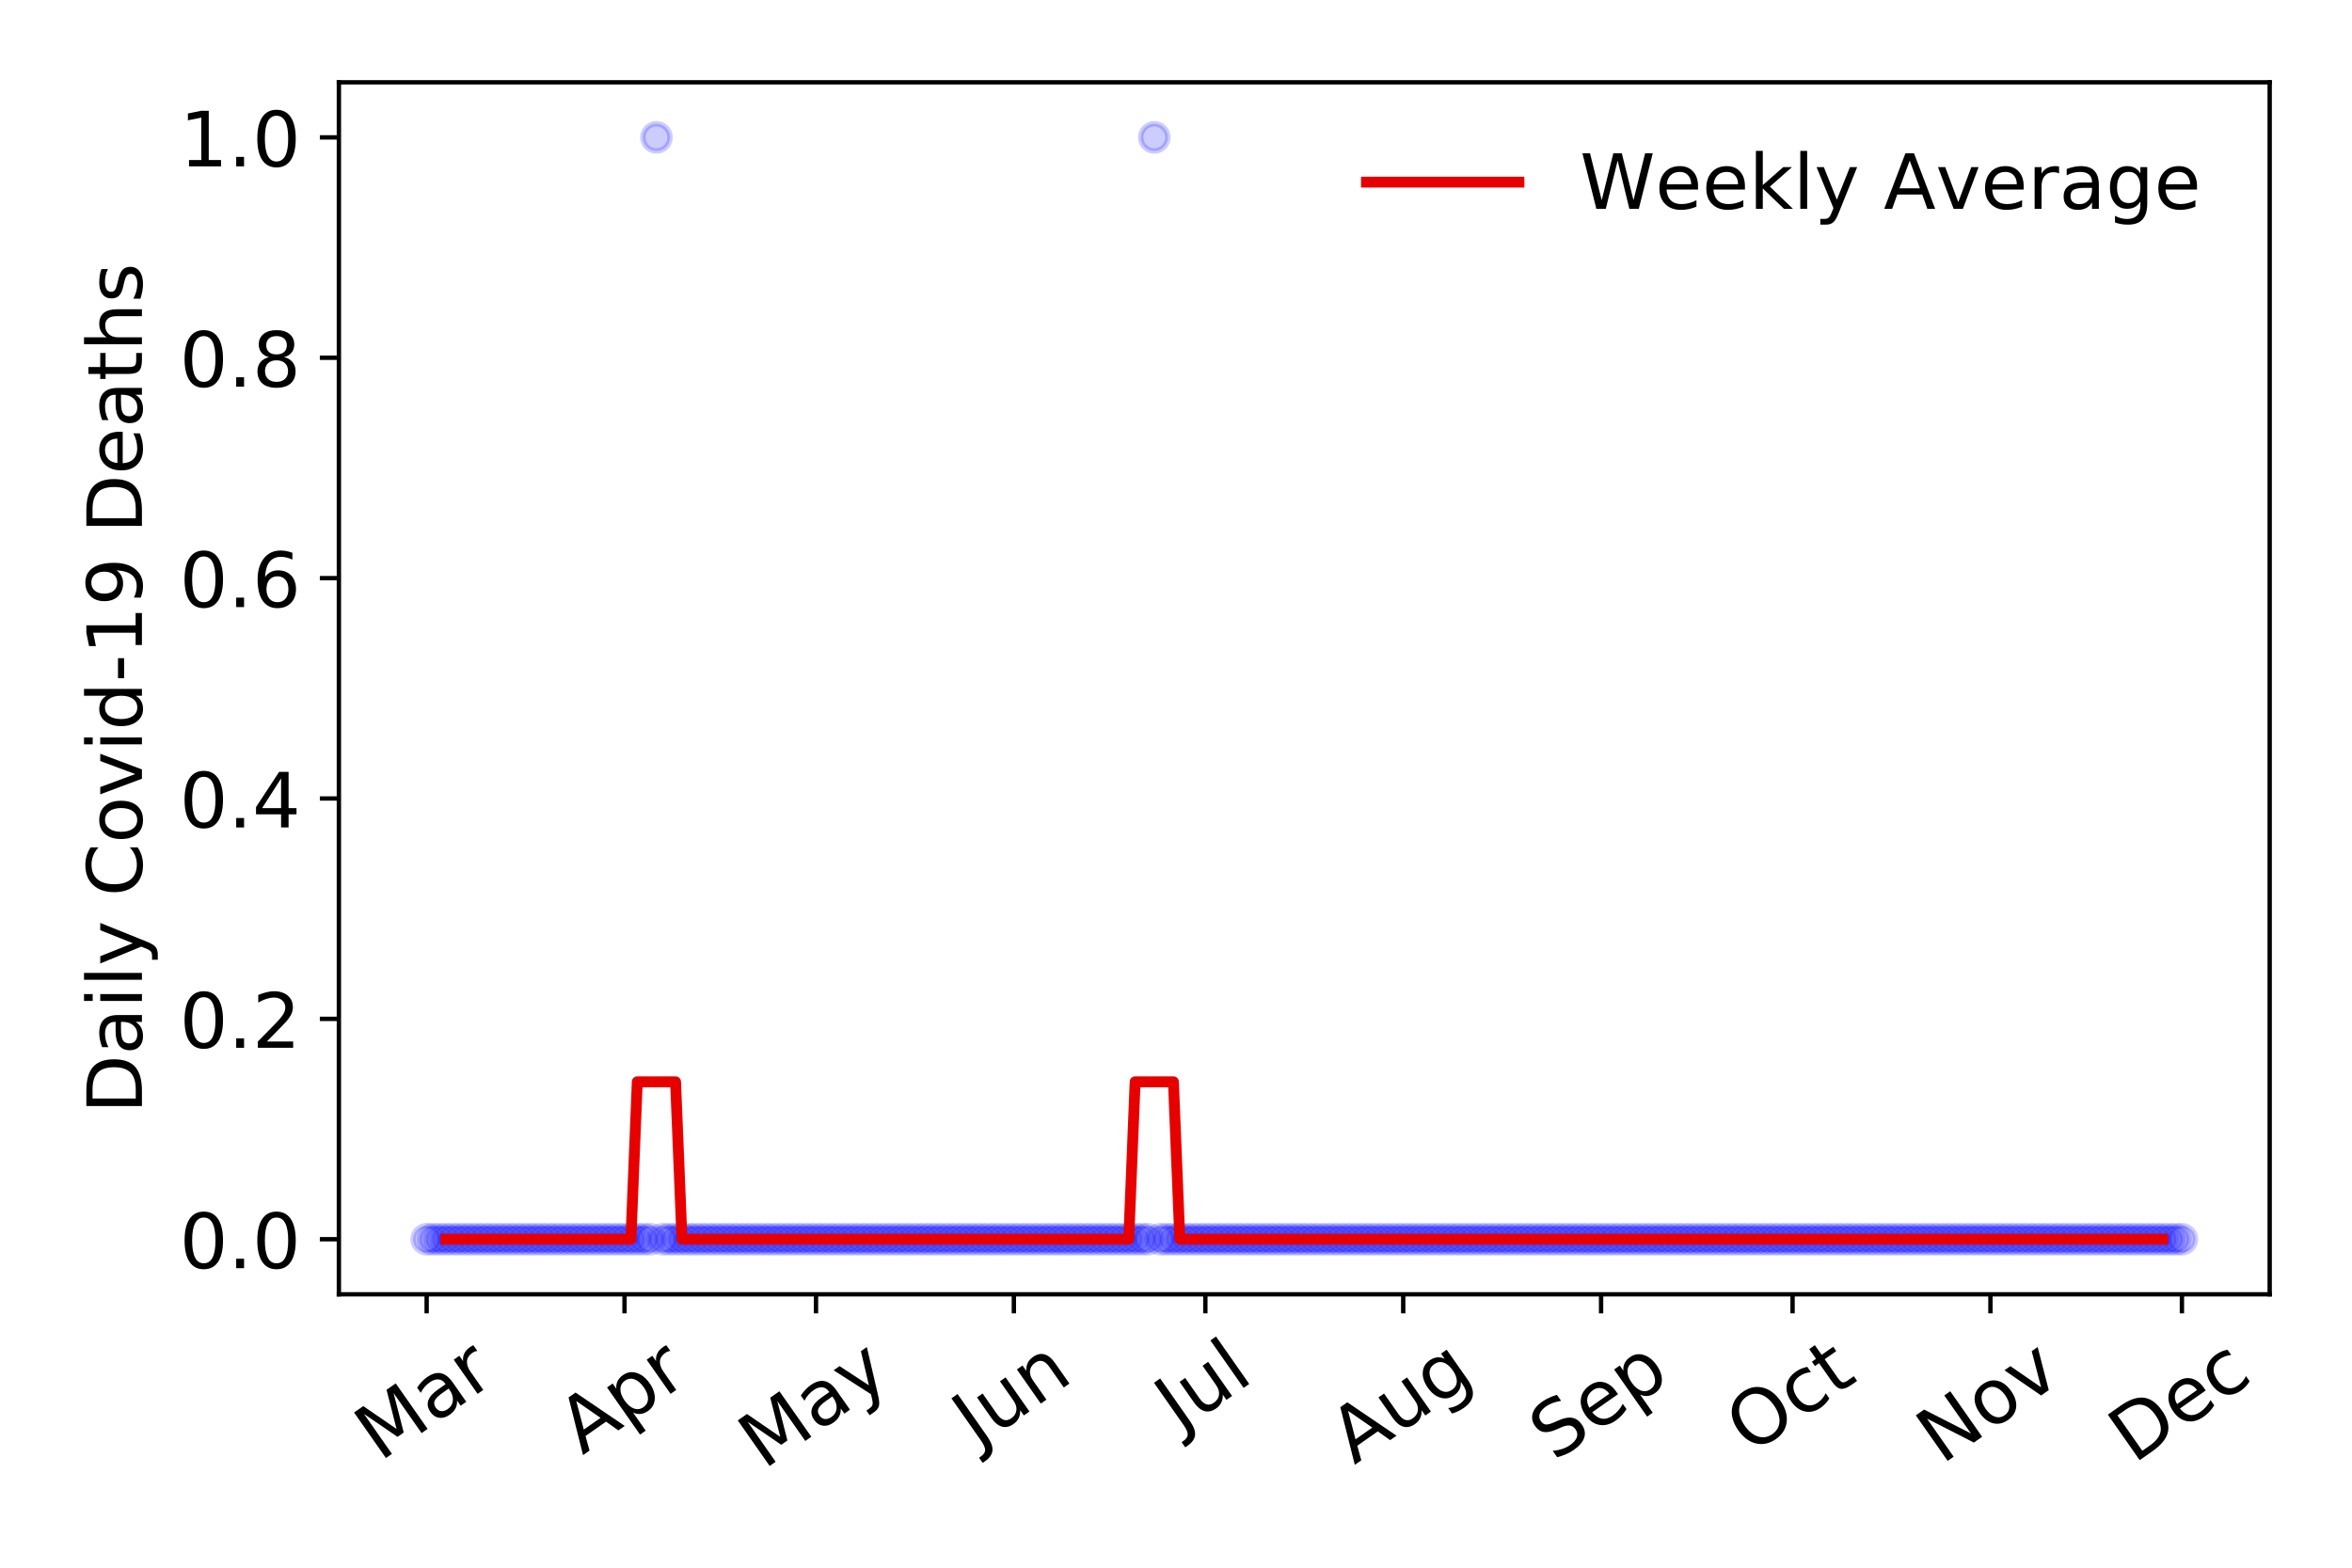<?xml version="1.0" encoding="utf-8" standalone="no"?>
<!DOCTYPE svg PUBLIC "-//W3C//DTD SVG 1.1//EN"
  "http://www.w3.org/Graphics/SVG/1.1/DTD/svg11.dtd">
<!-- Created with matplotlib (https://matplotlib.org/) -->
<svg height="288pt" version="1.1" viewBox="0 0 432 288" width="432pt" xmlns="http://www.w3.org/2000/svg" xmlns:xlink="http://www.w3.org/1999/xlink">
 <defs>
  <style type="text/css">
*{stroke-linecap:butt;stroke-linejoin:round;}
  </style>
 </defs>
 <g id="figure_1">
  <g id="patch_1">
   <path d="M 0 288 
L 432 288 
L 432 0 
L 0 0 
z
" style="fill:#ffffff;"/>
  </g>
  <g id="axes_1">
   <g id="patch_2">
    <path d="M 62.245 237.778 
L 416.88 237.778 
L 416.88 15.12 
L 62.245 15.12 
z
" style="fill:#ffffff;"/>
   </g>
   <g id="matplotlib.axis_1">
    <g id="xtick_1">
     <g id="line2d_1">
      <defs>
       <path d="M 0 0 
L 0 3.5 
" id="m371bc3db76" style="stroke:#000000;stroke-width:0.8;"/>
      </defs>
      <g>
       <use style="stroke:#000000;stroke-width:0.8;" x="78.365" xlink:href="#m371bc3db76" y="237.778"/>
      </g>
     </g>
     <g id="text_1">
      <!-- Mar -->
      <defs>
       <path d="M 9.812 72.906 
L 24.516 72.906 
L 43.109 23.297 
L 61.812 72.906 
L 76.516 72.906 
L 76.516 0 
L 66.891 0 
L 66.891 64.016 
L 48.094 14.016 
L 38.188 14.016 
L 19.391 64.016 
L 19.391 0 
L 9.812 0 
z
" id="DejaVuSans-77"/>
       <path d="M 34.281 27.484 
Q 23.391 27.484 19.188 25 
Q 14.984 22.516 14.984 16.5 
Q 14.984 11.719 18.141 8.906 
Q 21.297 6.109 26.703 6.109 
Q 34.188 6.109 38.703 11.406 
Q 43.219 16.703 43.219 25.484 
L 43.219 27.484 
z
M 52.203 31.203 
L 52.203 0 
L 43.219 0 
L 43.219 8.297 
Q 40.141 3.328 35.547 0.953 
Q 30.953 -1.422 24.312 -1.422 
Q 15.922 -1.422 10.953 3.297 
Q 6 8.016 6 15.922 
Q 6 25.141 12.172 29.828 
Q 18.359 34.516 30.609 34.516 
L 43.219 34.516 
L 43.219 35.406 
Q 43.219 41.609 39.141 45 
Q 35.062 48.391 27.688 48.391 
Q 23 48.391 18.547 47.266 
Q 14.109 46.141 10.016 43.891 
L 10.016 52.203 
Q 14.938 54.109 19.578 55.047 
Q 24.219 56 28.609 56 
Q 40.484 56 46.344 49.844 
Q 52.203 43.703 52.203 31.203 
z
" id="DejaVuSans-97"/>
       <path d="M 41.109 46.297 
Q 39.594 47.172 37.812 47.578 
Q 36.031 48 33.891 48 
Q 26.266 48 22.188 43.047 
Q 18.109 38.094 18.109 28.812 
L 18.109 0 
L 9.078 0 
L 9.078 54.688 
L 18.109 54.688 
L 18.109 46.188 
Q 20.953 51.172 25.484 53.578 
Q 30.031 56 36.531 56 
Q 37.453 56 38.578 55.875 
Q 39.703 55.766 41.062 55.516 
z
" id="DejaVuSans-114"/>
      </defs>
      <g transform="translate(69.762 268.643)rotate(-35)scale(0.14 -0.14)">
       <use xlink:href="#DejaVuSans-77"/>
       <use x="86.279" xlink:href="#DejaVuSans-97"/>
       <use x="147.559" xlink:href="#DejaVuSans-114"/>
      </g>
     </g>
    </g>
    <g id="xtick_2">
     <g id="line2d_2">
      <g>
       <use style="stroke:#000000;stroke-width:0.8;" x="114.708" xlink:href="#m371bc3db76" y="237.778"/>
      </g>
     </g>
     <g id="text_2">
      <!-- Apr -->
      <defs>
       <path d="M 34.188 63.188 
L 20.797 26.906 
L 47.609 26.906 
z
M 28.609 72.906 
L 39.797 72.906 
L 67.578 0 
L 57.328 0 
L 50.688 18.703 
L 17.828 18.703 
L 11.188 0 
L 0.781 0 
z
" id="DejaVuSans-65"/>
       <path d="M 18.109 8.203 
L 18.109 -20.797 
L 9.078 -20.797 
L 9.078 54.688 
L 18.109 54.688 
L 18.109 46.391 
Q 20.953 51.266 25.266 53.625 
Q 29.594 56 35.594 56 
Q 45.562 56 51.781 48.094 
Q 58.016 40.188 58.016 27.297 
Q 58.016 14.406 51.781 6.484 
Q 45.562 -1.422 35.594 -1.422 
Q 29.594 -1.422 25.266 0.953 
Q 20.953 3.328 18.109 8.203 
z
M 48.688 27.297 
Q 48.688 37.203 44.609 42.844 
Q 40.531 48.484 33.406 48.484 
Q 26.266 48.484 22.188 42.844 
Q 18.109 37.203 18.109 27.297 
Q 18.109 17.391 22.188 11.75 
Q 26.266 6.109 33.406 6.109 
Q 40.531 6.109 44.609 11.75 
Q 48.688 17.391 48.688 27.297 
z
" id="DejaVuSans-112"/>
      </defs>
      <g transform="translate(107.003 267.384)rotate(-35)scale(0.14 -0.14)">
       <use xlink:href="#DejaVuSans-65"/>
       <use x="68.408" xlink:href="#DejaVuSans-112"/>
       <use x="131.885" xlink:href="#DejaVuSans-114"/>
      </g>
     </g>
    </g>
    <g id="xtick_3">
     <g id="line2d_3">
      <g>
       <use style="stroke:#000000;stroke-width:0.8;" x="149.878" xlink:href="#m371bc3db76" y="237.778"/>
      </g>
     </g>
     <g id="text_3">
      <!-- May -->
      <defs>
       <path d="M 32.172 -5.078 
Q 28.375 -14.844 24.75 -17.812 
Q 21.141 -20.797 15.094 -20.797 
L 7.906 -20.797 
L 7.906 -13.281 
L 13.188 -13.281 
Q 16.891 -13.281 18.938 -11.516 
Q 21 -9.766 23.484 -3.219 
L 25.094 0.875 
L 2.984 54.688 
L 12.5 54.688 
L 29.594 11.922 
L 46.688 54.688 
L 56.203 54.688 
z
" id="DejaVuSans-121"/>
      </defs>
      <g transform="translate(140.239 270.094)rotate(-35)scale(0.14 -0.14)">
       <use xlink:href="#DejaVuSans-77"/>
       <use x="86.279" xlink:href="#DejaVuSans-97"/>
       <use x="147.559" xlink:href="#DejaVuSans-121"/>
      </g>
     </g>
    </g>
    <g id="xtick_4">
     <g id="line2d_4">
      <g>
       <use style="stroke:#000000;stroke-width:0.8;" x="186.221" xlink:href="#m371bc3db76" y="237.778"/>
      </g>
     </g>
     <g id="text_4">
      <!-- Jun -->
      <defs>
       <path d="M 9.812 72.906 
L 19.672 72.906 
L 19.672 5.078 
Q 19.672 -8.109 14.672 -14.062 
Q 9.672 -20.016 -1.422 -20.016 
L -5.172 -20.016 
L -5.172 -11.719 
L -2.094 -11.719 
Q 4.438 -11.719 7.125 -8.047 
Q 9.812 -4.391 9.812 5.078 
z
" id="DejaVuSans-74"/>
       <path d="M 8.5 21.578 
L 8.5 54.688 
L 17.484 54.688 
L 17.484 21.922 
Q 17.484 14.156 20.5 10.266 
Q 23.531 6.391 29.594 6.391 
Q 36.859 6.391 41.078 11.031 
Q 45.312 15.672 45.312 23.688 
L 45.312 54.688 
L 54.297 54.688 
L 54.297 0 
L 45.312 0 
L 45.312 8.406 
Q 42.047 3.422 37.719 1 
Q 33.406 -1.422 27.688 -1.422 
Q 18.266 -1.422 13.375 4.438 
Q 8.5 10.297 8.5 21.578 
z
M 31.109 56 
z
" id="DejaVuSans-117"/>
       <path d="M 54.891 33.016 
L 54.891 0 
L 45.906 0 
L 45.906 32.719 
Q 45.906 40.484 42.875 44.328 
Q 39.844 48.188 33.797 48.188 
Q 26.516 48.188 22.312 43.547 
Q 18.109 38.922 18.109 30.906 
L 18.109 0 
L 9.078 0 
L 9.078 54.688 
L 18.109 54.688 
L 18.109 46.188 
Q 21.344 51.125 25.703 53.562 
Q 30.078 56 35.797 56 
Q 45.219 56 50.047 50.172 
Q 54.891 44.344 54.891 33.016 
z
" id="DejaVuSans-110"/>
      </defs>
      <g transform="translate(179.477 266.039)rotate(-35)scale(0.14 -0.14)">
       <use xlink:href="#DejaVuSans-74"/>
       <use x="29.492" xlink:href="#DejaVuSans-117"/>
       <use x="92.871" xlink:href="#DejaVuSans-110"/>
      </g>
     </g>
    </g>
    <g id="xtick_5">
     <g id="line2d_5">
      <g>
       <use style="stroke:#000000;stroke-width:0.8;" x="221.391" xlink:href="#m371bc3db76" y="237.778"/>
      </g>
     </g>
     <g id="text_5">
      <!-- Jul -->
      <defs>
       <path d="M 9.422 75.984 
L 18.406 75.984 
L 18.406 0 
L 9.422 0 
z
" id="DejaVuSans-108"/>
      </defs>
      <g transform="translate(216.688 263.181)rotate(-35)scale(0.14 -0.14)">
       <use xlink:href="#DejaVuSans-74"/>
       <use x="29.492" xlink:href="#DejaVuSans-117"/>
       <use x="92.871" xlink:href="#DejaVuSans-108"/>
      </g>
     </g>
    </g>
    <g id="xtick_6">
     <g id="line2d_6">
      <g>
       <use style="stroke:#000000;stroke-width:0.8;" x="257.734" xlink:href="#m371bc3db76" y="237.778"/>
      </g>
     </g>
     <g id="text_6">
      <!-- Aug -->
      <defs>
       <path d="M 45.406 27.984 
Q 45.406 37.75 41.375 43.109 
Q 37.359 48.484 30.078 48.484 
Q 22.859 48.484 18.828 43.109 
Q 14.797 37.75 14.797 27.984 
Q 14.797 18.266 18.828 12.891 
Q 22.859 7.516 30.078 7.516 
Q 37.359 7.516 41.375 12.891 
Q 45.406 18.266 45.406 27.984 
z
M 54.391 6.781 
Q 54.391 -7.172 48.188 -13.984 
Q 42 -20.797 29.203 -20.797 
Q 24.469 -20.797 20.266 -20.094 
Q 16.062 -19.391 12.109 -17.922 
L 12.109 -9.188 
Q 16.062 -11.328 19.922 -12.344 
Q 23.781 -13.375 27.781 -13.375 
Q 36.625 -13.375 41.016 -8.766 
Q 45.406 -4.156 45.406 5.172 
L 45.406 9.625 
Q 42.625 4.781 38.281 2.391 
Q 33.938 0 27.875 0 
Q 17.828 0 11.672 7.656 
Q 5.516 15.328 5.516 27.984 
Q 5.516 40.672 11.672 48.328 
Q 17.828 56 27.875 56 
Q 33.938 56 38.281 53.609 
Q 42.625 51.219 45.406 46.391 
L 45.406 54.688 
L 54.391 54.688 
z
" id="DejaVuSans-103"/>
      </defs>
      <g transform="translate(248.753 269.172)rotate(-35)scale(0.14 -0.14)">
       <use xlink:href="#DejaVuSans-65"/>
       <use x="68.408" xlink:href="#DejaVuSans-117"/>
       <use x="131.787" xlink:href="#DejaVuSans-103"/>
      </g>
     </g>
    </g>
    <g id="xtick_7">
     <g id="line2d_7">
      <g>
       <use style="stroke:#000000;stroke-width:0.8;" x="294.077" xlink:href="#m371bc3db76" y="237.778"/>
      </g>
     </g>
     <g id="text_7">
      <!-- Sep -->
      <defs>
       <path d="M 53.516 70.516 
L 53.516 60.891 
Q 47.906 63.578 42.922 64.891 
Q 37.938 66.219 33.297 66.219 
Q 25.25 66.219 20.875 63.094 
Q 16.5 59.969 16.5 54.203 
Q 16.5 49.359 19.406 46.891 
Q 22.312 44.438 30.422 42.922 
L 36.375 41.703 
Q 47.406 39.594 52.656 34.297 
Q 57.906 29 57.906 20.125 
Q 57.906 9.516 50.797 4.047 
Q 43.703 -1.422 29.984 -1.422 
Q 24.812 -1.422 18.969 -0.25 
Q 13.141 0.922 6.891 3.219 
L 6.891 13.375 
Q 12.891 10.016 18.656 8.297 
Q 24.422 6.594 29.984 6.594 
Q 38.422 6.594 43.016 9.906 
Q 47.609 13.234 47.609 19.391 
Q 47.609 24.75 44.312 27.781 
Q 41.016 30.812 33.5 32.328 
L 27.484 33.5 
Q 16.453 35.688 11.516 40.375 
Q 6.594 45.062 6.594 53.422 
Q 6.594 63.094 13.406 68.656 
Q 20.219 74.219 32.172 74.219 
Q 37.312 74.219 42.625 73.281 
Q 47.953 72.359 53.516 70.516 
z
" id="DejaVuSans-83"/>
       <path d="M 56.203 29.594 
L 56.203 25.203 
L 14.891 25.203 
Q 15.484 15.922 20.484 11.062 
Q 25.484 6.203 34.422 6.203 
Q 39.594 6.203 44.453 7.469 
Q 49.312 8.734 54.109 11.281 
L 54.109 2.781 
Q 49.266 0.734 44.188 -0.344 
Q 39.109 -1.422 33.891 -1.422 
Q 20.797 -1.422 13.156 6.188 
Q 5.516 13.812 5.516 26.812 
Q 5.516 40.234 12.766 48.109 
Q 20.016 56 32.328 56 
Q 43.359 56 49.781 48.891 
Q 56.203 41.797 56.203 29.594 
z
M 47.219 32.234 
Q 47.125 39.594 43.094 43.984 
Q 39.062 48.391 32.422 48.391 
Q 24.906 48.391 20.391 44.141 
Q 15.875 39.891 15.188 32.172 
z
" id="DejaVuSans-101"/>
      </defs>
      <g transform="translate(285.484 268.629)rotate(-35)scale(0.14 -0.14)">
       <use xlink:href="#DejaVuSans-83"/>
       <use x="63.477" xlink:href="#DejaVuSans-101"/>
       <use x="125" xlink:href="#DejaVuSans-112"/>
      </g>
     </g>
    </g>
    <g id="xtick_8">
     <g id="line2d_8">
      <g>
       <use style="stroke:#000000;stroke-width:0.8;" x="329.247" xlink:href="#m371bc3db76" y="237.778"/>
      </g>
     </g>
     <g id="text_8">
      <!-- Oct -->
      <defs>
       <path d="M 39.406 66.219 
Q 28.656 66.219 22.328 58.203 
Q 16.016 50.203 16.016 36.375 
Q 16.016 22.609 22.328 14.594 
Q 28.656 6.594 39.406 6.594 
Q 50.141 6.594 56.422 14.594 
Q 62.703 22.609 62.703 36.375 
Q 62.703 50.203 56.422 58.203 
Q 50.141 66.219 39.406 66.219 
z
M 39.406 74.219 
Q 54.734 74.219 63.906 63.938 
Q 73.094 53.656 73.094 36.375 
Q 73.094 19.141 63.906 8.859 
Q 54.734 -1.422 39.406 -1.422 
Q 24.031 -1.422 14.812 8.828 
Q 5.609 19.094 5.609 36.375 
Q 5.609 53.656 14.812 63.938 
Q 24.031 74.219 39.406 74.219 
z
" id="DejaVuSans-79"/>
       <path d="M 48.781 52.594 
L 48.781 44.188 
Q 44.969 46.297 41.141 47.344 
Q 37.312 48.391 33.406 48.391 
Q 24.656 48.391 19.812 42.844 
Q 14.984 37.312 14.984 27.297 
Q 14.984 17.281 19.812 11.734 
Q 24.656 6.203 33.406 6.203 
Q 37.312 6.203 41.141 7.25 
Q 44.969 8.297 48.781 10.406 
L 48.781 2.094 
Q 45.016 0.344 40.984 -0.531 
Q 36.969 -1.422 32.422 -1.422 
Q 20.062 -1.422 12.781 6.344 
Q 5.516 14.109 5.516 27.297 
Q 5.516 40.672 12.859 48.328 
Q 20.219 56 33.016 56 
Q 37.156 56 41.109 55.141 
Q 45.062 54.297 48.781 52.594 
z
" id="DejaVuSans-99"/>
       <path d="M 18.312 70.219 
L 18.312 54.688 
L 36.812 54.688 
L 36.812 47.703 
L 18.312 47.703 
L 18.312 18.016 
Q 18.312 11.328 20.141 9.422 
Q 21.969 7.516 27.594 7.516 
L 36.812 7.516 
L 36.812 0 
L 27.594 0 
Q 17.188 0 13.234 3.875 
Q 9.281 7.766 9.281 18.016 
L 9.281 47.703 
L 2.688 47.703 
L 2.688 54.688 
L 9.281 54.688 
L 9.281 70.219 
z
" id="DejaVuSans-116"/>
      </defs>
      <g transform="translate(321.548 267.377)rotate(-35)scale(0.14 -0.14)">
       <use xlink:href="#DejaVuSans-79"/>
       <use x="78.711" xlink:href="#DejaVuSans-99"/>
       <use x="133.691" xlink:href="#DejaVuSans-116"/>
      </g>
     </g>
    </g>
    <g id="xtick_9">
     <g id="line2d_9">
      <g>
       <use style="stroke:#000000;stroke-width:0.8;" x="365.59" xlink:href="#m371bc3db76" y="237.778"/>
      </g>
     </g>
     <g id="text_9">
      <!-- Nov -->
      <defs>
       <path d="M 9.812 72.906 
L 23.094 72.906 
L 55.422 11.922 
L 55.422 72.906 
L 64.984 72.906 
L 64.984 0 
L 51.703 0 
L 19.391 60.984 
L 19.391 0 
L 9.812 0 
z
" id="DejaVuSans-78"/>
       <path d="M 30.609 48.391 
Q 23.391 48.391 19.188 42.75 
Q 14.984 37.109 14.984 27.297 
Q 14.984 17.484 19.156 11.844 
Q 23.344 6.203 30.609 6.203 
Q 37.797 6.203 41.984 11.859 
Q 46.188 17.531 46.188 27.297 
Q 46.188 37.016 41.984 42.703 
Q 37.797 48.391 30.609 48.391 
z
M 30.609 56 
Q 42.328 56 49.016 48.375 
Q 55.719 40.766 55.719 27.297 
Q 55.719 13.875 49.016 6.219 
Q 42.328 -1.422 30.609 -1.422 
Q 18.844 -1.422 12.172 6.219 
Q 5.516 13.875 5.516 27.297 
Q 5.516 40.766 12.172 48.375 
Q 18.844 56 30.609 56 
z
" id="DejaVuSans-111"/>
       <path d="M 2.984 54.688 
L 12.5 54.688 
L 29.594 8.797 
L 46.688 54.688 
L 56.203 54.688 
L 35.688 0 
L 23.484 0 
z
" id="DejaVuSans-118"/>
      </defs>
      <g transform="translate(356.613 269.166)rotate(-35)scale(0.14 -0.14)">
       <use xlink:href="#DejaVuSans-78"/>
       <use x="74.805" xlink:href="#DejaVuSans-111"/>
       <use x="135.986" xlink:href="#DejaVuSans-118"/>
      </g>
     </g>
    </g>
    <g id="xtick_10">
     <g id="line2d_10">
      <g>
       <use style="stroke:#000000;stroke-width:0.8;" x="400.76" xlink:href="#m371bc3db76" y="237.778"/>
      </g>
     </g>
     <g id="text_10">
      <!-- Dec -->
      <defs>
       <path d="M 19.672 64.797 
L 19.672 8.109 
L 31.594 8.109 
Q 46.688 8.109 53.688 14.938 
Q 60.688 21.781 60.688 36.531 
Q 60.688 51.172 53.688 57.984 
Q 46.688 64.797 31.594 64.797 
z
M 9.812 72.906 
L 30.078 72.906 
Q 51.266 72.906 61.172 64.094 
Q 71.094 55.281 71.094 36.531 
Q 71.094 17.672 61.125 8.828 
Q 51.172 0 30.078 0 
L 9.812 0 
z
" id="DejaVuSans-68"/>
      </defs>
      <g transform="translate(391.88 269.032)rotate(-35)scale(0.14 -0.14)">
       <use xlink:href="#DejaVuSans-68"/>
       <use x="77.002" xlink:href="#DejaVuSans-101"/>
       <use x="138.525" xlink:href="#DejaVuSans-99"/>
      </g>
     </g>
    </g>
   </g>
   <g id="matplotlib.axis_2">
    <g id="ytick_1">
     <g id="line2d_11">
      <defs>
       <path d="M 0 0 
L -3.5 0 
" id="mbda24fe1e5" style="stroke:#000000;stroke-width:0.8;"/>
      </defs>
      <g>
       <use style="stroke:#000000;stroke-width:0.8;" x="62.245" xlink:href="#mbda24fe1e5" y="227.657"/>
      </g>
     </g>
     <g id="text_11">
      <!-- 0.0 -->
      <defs>
       <path d="M 31.781 66.406 
Q 24.172 66.406 20.328 58.906 
Q 16.5 51.422 16.5 36.375 
Q 16.5 21.391 20.328 13.891 
Q 24.172 6.391 31.781 6.391 
Q 39.453 6.391 43.281 13.891 
Q 47.125 21.391 47.125 36.375 
Q 47.125 51.422 43.281 58.906 
Q 39.453 66.406 31.781 66.406 
z
M 31.781 74.219 
Q 44.047 74.219 50.516 64.516 
Q 56.984 54.828 56.984 36.375 
Q 56.984 17.969 50.516 8.266 
Q 44.047 -1.422 31.781 -1.422 
Q 19.531 -1.422 13.062 8.266 
Q 6.594 17.969 6.594 36.375 
Q 6.594 54.828 13.062 64.516 
Q 19.531 74.219 31.781 74.219 
z
" id="DejaVuSans-48"/>
       <path d="M 10.688 12.406 
L 21 12.406 
L 21 0 
L 10.688 0 
z
" id="DejaVuSans-46"/>
      </defs>
      <g transform="translate(32.981 232.976)scale(0.14 -0.14)">
       <use xlink:href="#DejaVuSans-48"/>
       <use x="63.623" xlink:href="#DejaVuSans-46"/>
       <use x="95.41" xlink:href="#DejaVuSans-48"/>
      </g>
     </g>
    </g>
    <g id="ytick_2">
     <g id="line2d_12">
      <g>
       <use style="stroke:#000000;stroke-width:0.8;" x="62.245" xlink:href="#mbda24fe1e5" y="187.174"/>
      </g>
     </g>
     <g id="text_12">
      <!-- 0.2 -->
      <defs>
       <path d="M 19.188 8.297 
L 53.609 8.297 
L 53.609 0 
L 7.328 0 
L 7.328 8.297 
Q 12.938 14.109 22.625 23.891 
Q 32.328 33.688 34.812 36.531 
Q 39.547 41.844 41.422 45.531 
Q 43.312 49.219 43.312 52.781 
Q 43.312 58.594 39.234 62.25 
Q 35.156 65.922 28.609 65.922 
Q 23.969 65.922 18.812 64.312 
Q 13.672 62.703 7.812 59.422 
L 7.812 69.391 
Q 13.766 71.781 18.938 73 
Q 24.125 74.219 28.422 74.219 
Q 39.75 74.219 46.484 68.547 
Q 53.219 62.891 53.219 53.422 
Q 53.219 48.922 51.531 44.891 
Q 49.859 40.875 45.406 35.406 
Q 44.188 33.984 37.641 27.219 
Q 31.109 20.453 19.188 8.297 
z
" id="DejaVuSans-50"/>
      </defs>
      <g transform="translate(32.981 192.493)scale(0.14 -0.14)">
       <use xlink:href="#DejaVuSans-48"/>
       <use x="63.623" xlink:href="#DejaVuSans-46"/>
       <use x="95.41" xlink:href="#DejaVuSans-50"/>
      </g>
     </g>
    </g>
    <g id="ytick_3">
     <g id="line2d_13">
      <g>
       <use style="stroke:#000000;stroke-width:0.8;" x="62.245" xlink:href="#mbda24fe1e5" y="146.691"/>
      </g>
     </g>
     <g id="text_13">
      <!-- 0.4 -->
      <defs>
       <path d="M 37.797 64.312 
L 12.891 25.391 
L 37.797 25.391 
z
M 35.203 72.906 
L 47.609 72.906 
L 47.609 25.391 
L 58.016 25.391 
L 58.016 17.188 
L 47.609 17.188 
L 47.609 0 
L 37.797 0 
L 37.797 17.188 
L 4.891 17.188 
L 4.891 26.703 
z
" id="DejaVuSans-52"/>
      </defs>
      <g transform="translate(32.981 152.01)scale(0.14 -0.14)">
       <use xlink:href="#DejaVuSans-48"/>
       <use x="63.623" xlink:href="#DejaVuSans-46"/>
       <use x="95.41" xlink:href="#DejaVuSans-52"/>
      </g>
     </g>
    </g>
    <g id="ytick_4">
     <g id="line2d_14">
      <g>
       <use style="stroke:#000000;stroke-width:0.8;" x="62.245" xlink:href="#mbda24fe1e5" y="106.207"/>
      </g>
     </g>
     <g id="text_14">
      <!-- 0.6 -->
      <defs>
       <path d="M 33.016 40.375 
Q 26.375 40.375 22.484 35.828 
Q 18.609 31.297 18.609 23.391 
Q 18.609 15.531 22.484 10.953 
Q 26.375 6.391 33.016 6.391 
Q 39.656 6.391 43.531 10.953 
Q 47.406 15.531 47.406 23.391 
Q 47.406 31.297 43.531 35.828 
Q 39.656 40.375 33.016 40.375 
z
M 52.594 71.297 
L 52.594 62.312 
Q 48.875 64.062 45.094 64.984 
Q 41.312 65.922 37.594 65.922 
Q 27.828 65.922 22.672 59.328 
Q 17.531 52.734 16.797 39.406 
Q 19.672 43.656 24.016 45.922 
Q 28.375 48.188 33.594 48.188 
Q 44.578 48.188 50.953 41.516 
Q 57.328 34.859 57.328 23.391 
Q 57.328 12.156 50.688 5.359 
Q 44.047 -1.422 33.016 -1.422 
Q 20.359 -1.422 13.672 8.266 
Q 6.984 17.969 6.984 36.375 
Q 6.984 53.656 15.188 63.938 
Q 23.391 74.219 37.203 74.219 
Q 40.922 74.219 44.703 73.484 
Q 48.484 72.75 52.594 71.297 
z
" id="DejaVuSans-54"/>
      </defs>
      <g transform="translate(32.981 111.526)scale(0.14 -0.14)">
       <use xlink:href="#DejaVuSans-48"/>
       <use x="63.623" xlink:href="#DejaVuSans-46"/>
       <use x="95.41" xlink:href="#DejaVuSans-54"/>
      </g>
     </g>
    </g>
    <g id="ytick_5">
     <g id="line2d_15">
      <g>
       <use style="stroke:#000000;stroke-width:0.8;" x="62.245" xlink:href="#mbda24fe1e5" y="65.724"/>
      </g>
     </g>
     <g id="text_15">
      <!-- 0.8 -->
      <defs>
       <path d="M 31.781 34.625 
Q 24.75 34.625 20.719 30.859 
Q 16.703 27.094 16.703 20.516 
Q 16.703 13.922 20.719 10.156 
Q 24.75 6.391 31.781 6.391 
Q 38.812 6.391 42.859 10.172 
Q 46.922 13.969 46.922 20.516 
Q 46.922 27.094 42.891 30.859 
Q 38.875 34.625 31.781 34.625 
z
M 21.922 38.812 
Q 15.578 40.375 12.031 44.719 
Q 8.5 49.078 8.5 55.328 
Q 8.5 64.062 14.719 69.141 
Q 20.953 74.219 31.781 74.219 
Q 42.672 74.219 48.875 69.141 
Q 55.078 64.062 55.078 55.328 
Q 55.078 49.078 51.531 44.719 
Q 48 40.375 41.703 38.812 
Q 48.828 37.156 52.797 32.312 
Q 56.781 27.484 56.781 20.516 
Q 56.781 9.906 50.312 4.234 
Q 43.844 -1.422 31.781 -1.422 
Q 19.734 -1.422 13.25 4.234 
Q 6.781 9.906 6.781 20.516 
Q 6.781 27.484 10.781 32.312 
Q 14.797 37.156 21.922 38.812 
z
M 18.312 54.391 
Q 18.312 48.734 21.844 45.562 
Q 25.391 42.391 31.781 42.391 
Q 38.141 42.391 41.719 45.562 
Q 45.312 48.734 45.312 54.391 
Q 45.312 60.062 41.719 63.234 
Q 38.141 66.406 31.781 66.406 
Q 25.391 66.406 21.844 63.234 
Q 18.312 60.062 18.312 54.391 
z
" id="DejaVuSans-56"/>
      </defs>
      <g transform="translate(32.981 71.043)scale(0.14 -0.14)">
       <use xlink:href="#DejaVuSans-48"/>
       <use x="63.623" xlink:href="#DejaVuSans-46"/>
       <use x="95.41" xlink:href="#DejaVuSans-56"/>
      </g>
     </g>
    </g>
    <g id="ytick_6">
     <g id="line2d_16">
      <g>
       <use style="stroke:#000000;stroke-width:0.8;" x="62.245" xlink:href="#mbda24fe1e5" y="25.241"/>
      </g>
     </g>
     <g id="text_16">
      <!-- 1.0 -->
      <defs>
       <path d="M 12.406 8.297 
L 28.516 8.297 
L 28.516 63.922 
L 10.984 60.406 
L 10.984 69.391 
L 28.422 72.906 
L 38.281 72.906 
L 38.281 8.297 
L 54.391 8.297 
L 54.391 0 
L 12.406 0 
z
" id="DejaVuSans-49"/>
      </defs>
      <g transform="translate(32.981 30.56)scale(0.14 -0.14)">
       <use xlink:href="#DejaVuSans-49"/>
       <use x="63.623" xlink:href="#DejaVuSans-46"/>
       <use x="95.41" xlink:href="#DejaVuSans-48"/>
      </g>
     </g>
    </g>
    <g id="text_17">
     <!-- Daily Covid-19 Deaths -->
     <defs>
      <path d="M 9.422 54.688 
L 18.406 54.688 
L 18.406 0 
L 9.422 0 
z
M 9.422 75.984 
L 18.406 75.984 
L 18.406 64.594 
L 9.422 64.594 
z
" id="DejaVuSans-105"/>
      <path id="DejaVuSans-32"/>
      <path d="M 64.406 67.281 
L 64.406 56.891 
Q 59.422 61.531 53.781 63.812 
Q 48.141 66.109 41.797 66.109 
Q 29.297 66.109 22.656 58.469 
Q 16.016 50.828 16.016 36.375 
Q 16.016 21.969 22.656 14.328 
Q 29.297 6.688 41.797 6.688 
Q 48.141 6.688 53.781 8.984 
Q 59.422 11.281 64.406 15.922 
L 64.406 5.609 
Q 59.234 2.094 53.438 0.328 
Q 47.656 -1.422 41.219 -1.422 
Q 24.656 -1.422 15.125 8.703 
Q 5.609 18.844 5.609 36.375 
Q 5.609 53.953 15.125 64.078 
Q 24.656 74.219 41.219 74.219 
Q 47.75 74.219 53.531 72.484 
Q 59.328 70.75 64.406 67.281 
z
" id="DejaVuSans-67"/>
      <path d="M 45.406 46.391 
L 45.406 75.984 
L 54.391 75.984 
L 54.391 0 
L 45.406 0 
L 45.406 8.203 
Q 42.578 3.328 38.25 0.953 
Q 33.938 -1.422 27.875 -1.422 
Q 17.969 -1.422 11.734 6.484 
Q 5.516 14.406 5.516 27.297 
Q 5.516 40.188 11.734 48.094 
Q 17.969 56 27.875 56 
Q 33.938 56 38.25 53.625 
Q 42.578 51.266 45.406 46.391 
z
M 14.797 27.297 
Q 14.797 17.391 18.875 11.75 
Q 22.953 6.109 30.078 6.109 
Q 37.203 6.109 41.297 11.75 
Q 45.406 17.391 45.406 27.297 
Q 45.406 37.203 41.297 42.844 
Q 37.203 48.484 30.078 48.484 
Q 22.953 48.484 18.875 42.844 
Q 14.797 37.203 14.797 27.297 
z
" id="DejaVuSans-100"/>
      <path d="M 4.891 31.391 
L 31.203 31.391 
L 31.203 23.391 
L 4.891 23.391 
z
" id="DejaVuSans-45"/>
      <path d="M 10.984 1.516 
L 10.984 10.5 
Q 14.703 8.734 18.5 7.812 
Q 22.312 6.891 25.984 6.891 
Q 35.75 6.891 40.891 13.453 
Q 46.047 20.016 46.781 33.406 
Q 43.953 29.203 39.594 26.953 
Q 35.25 24.703 29.984 24.703 
Q 19.047 24.703 12.672 31.312 
Q 6.297 37.938 6.297 49.422 
Q 6.297 60.641 12.938 67.422 
Q 19.578 74.219 30.609 74.219 
Q 43.266 74.219 49.922 64.516 
Q 56.594 54.828 56.594 36.375 
Q 56.594 19.141 48.406 8.859 
Q 40.234 -1.422 26.422 -1.422 
Q 22.703 -1.422 18.891 -0.688 
Q 15.094 0.047 10.984 1.516 
z
M 30.609 32.422 
Q 37.25 32.422 41.125 36.953 
Q 45.016 41.5 45.016 49.422 
Q 45.016 57.281 41.125 61.844 
Q 37.25 66.406 30.609 66.406 
Q 23.969 66.406 20.094 61.844 
Q 16.219 57.281 16.219 49.422 
Q 16.219 41.5 20.094 36.953 
Q 23.969 32.422 30.609 32.422 
z
" id="DejaVuSans-57"/>
      <path d="M 54.891 33.016 
L 54.891 0 
L 45.906 0 
L 45.906 32.719 
Q 45.906 40.484 42.875 44.328 
Q 39.844 48.188 33.797 48.188 
Q 26.516 48.188 22.312 43.547 
Q 18.109 38.922 18.109 30.906 
L 18.109 0 
L 9.078 0 
L 9.078 75.984 
L 18.109 75.984 
L 18.109 46.188 
Q 21.344 51.125 25.703 53.562 
Q 30.078 56 35.797 56 
Q 45.219 56 50.047 50.172 
Q 54.891 44.344 54.891 33.016 
z
" id="DejaVuSans-104"/>
      <path d="M 44.281 53.078 
L 44.281 44.578 
Q 40.484 46.531 36.375 47.5 
Q 32.281 48.484 27.875 48.484 
Q 21.188 48.484 17.844 46.438 
Q 14.5 44.391 14.5 40.281 
Q 14.5 37.156 16.891 35.375 
Q 19.281 33.594 26.516 31.984 
L 29.594 31.297 
Q 39.156 29.25 43.188 25.516 
Q 47.219 21.781 47.219 15.094 
Q 47.219 7.469 41.188 3.016 
Q 35.156 -1.422 24.609 -1.422 
Q 20.219 -1.422 15.453 -0.562 
Q 10.688 0.297 5.422 2 
L 5.422 11.281 
Q 10.406 8.688 15.234 7.391 
Q 20.062 6.109 24.812 6.109 
Q 31.156 6.109 34.562 8.281 
Q 37.984 10.453 37.984 14.406 
Q 37.984 18.062 35.516 20.016 
Q 33.062 21.969 24.703 23.781 
L 21.578 24.516 
Q 13.234 26.266 9.516 29.906 
Q 5.812 33.547 5.812 39.891 
Q 5.812 47.609 11.281 51.797 
Q 16.75 56 26.812 56 
Q 31.781 56 36.172 55.266 
Q 40.578 54.547 44.281 53.078 
z
" id="DejaVuSans-115"/>
     </defs>
     <g transform="translate(26.069 204.56)rotate(-90)scale(0.14 -0.14)">
      <use xlink:href="#DejaVuSans-68"/>
      <use x="77.002" xlink:href="#DejaVuSans-97"/>
      <use x="138.281" xlink:href="#DejaVuSans-105"/>
      <use x="166.064" xlink:href="#DejaVuSans-108"/>
      <use x="193.848" xlink:href="#DejaVuSans-121"/>
      <use x="253.027" xlink:href="#DejaVuSans-32"/>
      <use x="284.814" xlink:href="#DejaVuSans-67"/>
      <use x="354.639" xlink:href="#DejaVuSans-111"/>
      <use x="415.82" xlink:href="#DejaVuSans-118"/>
      <use x="475" xlink:href="#DejaVuSans-105"/>
      <use x="502.783" xlink:href="#DejaVuSans-100"/>
      <use x="566.26" xlink:href="#DejaVuSans-45"/>
      <use x="602.344" xlink:href="#DejaVuSans-49"/>
      <use x="665.967" xlink:href="#DejaVuSans-57"/>
      <use x="729.59" xlink:href="#DejaVuSans-32"/>
      <use x="761.377" xlink:href="#DejaVuSans-68"/>
      <use x="838.379" xlink:href="#DejaVuSans-101"/>
      <use x="899.902" xlink:href="#DejaVuSans-97"/>
      <use x="961.182" xlink:href="#DejaVuSans-116"/>
      <use x="1000.391" xlink:href="#DejaVuSans-104"/>
      <use x="1063.77" xlink:href="#DejaVuSans-115"/>
     </g>
    </g>
   </g>
   <g id="line2d_17">
    <defs>
     <path d="M 0 2.5 
C 0.663 2.5 1.299 2.237 1.768 1.768 
C 2.237 1.299 2.5 0.663 2.5 0 
C 2.5 -0.663 2.237 -1.299 1.768 -1.768 
C 1.299 -2.237 0.663 -2.5 0 -2.5 
C -0.663 -2.5 -1.299 -2.237 -1.768 -1.768 
C -2.237 -1.299 -2.5 -0.663 -2.5 0 
C -2.5 0.663 -2.237 1.299 -1.768 1.768 
C -1.299 2.237 -0.663 2.5 0 2.5 
z
" id="m53ac348125" style="stroke:#0000ff;stroke-opacity:0.2;"/>
    </defs>
    <g clip-path="url(#pf34a8b6721)">
     <use style="fill:#0000ff;fill-opacity:0.2;stroke:#0000ff;stroke-opacity:0.2;" x="78.365" xlink:href="#m53ac348125" y="227.657"/>
     <use style="fill:#0000ff;fill-opacity:0.2;stroke:#0000ff;stroke-opacity:0.2;" x="79.537" xlink:href="#m53ac348125" y="227.657"/>
     <use style="fill:#0000ff;fill-opacity:0.2;stroke:#0000ff;stroke-opacity:0.2;" x="80.709" xlink:href="#m53ac348125" y="227.657"/>
     <use style="fill:#0000ff;fill-opacity:0.2;stroke:#0000ff;stroke-opacity:0.2;" x="81.882" xlink:href="#m53ac348125" y="227.657"/>
     <use style="fill:#0000ff;fill-opacity:0.2;stroke:#0000ff;stroke-opacity:0.2;" x="83.054" xlink:href="#m53ac348125" y="227.657"/>
     <use style="fill:#0000ff;fill-opacity:0.2;stroke:#0000ff;stroke-opacity:0.2;" x="84.227" xlink:href="#m53ac348125" y="227.657"/>
     <use style="fill:#0000ff;fill-opacity:0.2;stroke:#0000ff;stroke-opacity:0.2;" x="85.399" xlink:href="#m53ac348125" y="227.657"/>
     <use style="fill:#0000ff;fill-opacity:0.2;stroke:#0000ff;stroke-opacity:0.2;" x="86.571" xlink:href="#m53ac348125" y="227.657"/>
     <use style="fill:#0000ff;fill-opacity:0.2;stroke:#0000ff;stroke-opacity:0.2;" x="87.744" xlink:href="#m53ac348125" y="227.657"/>
     <use style="fill:#0000ff;fill-opacity:0.2;stroke:#0000ff;stroke-opacity:0.2;" x="88.916" xlink:href="#m53ac348125" y="227.657"/>
     <use style="fill:#0000ff;fill-opacity:0.2;stroke:#0000ff;stroke-opacity:0.2;" x="90.088" xlink:href="#m53ac348125" y="227.657"/>
     <use style="fill:#0000ff;fill-opacity:0.2;stroke:#0000ff;stroke-opacity:0.2;" x="91.261" xlink:href="#m53ac348125" y="227.657"/>
     <use style="fill:#0000ff;fill-opacity:0.2;stroke:#0000ff;stroke-opacity:0.2;" x="92.433" xlink:href="#m53ac348125" y="227.657"/>
     <use style="fill:#0000ff;fill-opacity:0.2;stroke:#0000ff;stroke-opacity:0.2;" x="93.605" xlink:href="#m53ac348125" y="227.657"/>
     <use style="fill:#0000ff;fill-opacity:0.2;stroke:#0000ff;stroke-opacity:0.2;" x="94.778" xlink:href="#m53ac348125" y="227.657"/>
     <use style="fill:#0000ff;fill-opacity:0.2;stroke:#0000ff;stroke-opacity:0.2;" x="95.95" xlink:href="#m53ac348125" y="227.657"/>
     <use style="fill:#0000ff;fill-opacity:0.2;stroke:#0000ff;stroke-opacity:0.2;" x="97.122" xlink:href="#m53ac348125" y="227.657"/>
     <use style="fill:#0000ff;fill-opacity:0.2;stroke:#0000ff;stroke-opacity:0.2;" x="98.295" xlink:href="#m53ac348125" y="227.657"/>
     <use style="fill:#0000ff;fill-opacity:0.2;stroke:#0000ff;stroke-opacity:0.2;" x="99.467" xlink:href="#m53ac348125" y="227.657"/>
     <use style="fill:#0000ff;fill-opacity:0.2;stroke:#0000ff;stroke-opacity:0.2;" x="100.639" xlink:href="#m53ac348125" y="227.657"/>
     <use style="fill:#0000ff;fill-opacity:0.2;stroke:#0000ff;stroke-opacity:0.2;" x="101.812" xlink:href="#m53ac348125" y="227.657"/>
     <use style="fill:#0000ff;fill-opacity:0.2;stroke:#0000ff;stroke-opacity:0.2;" x="102.984" xlink:href="#m53ac348125" y="227.657"/>
     <use style="fill:#0000ff;fill-opacity:0.2;stroke:#0000ff;stroke-opacity:0.2;" x="104.156" xlink:href="#m53ac348125" y="227.657"/>
     <use style="fill:#0000ff;fill-opacity:0.2;stroke:#0000ff;stroke-opacity:0.2;" x="105.329" xlink:href="#m53ac348125" y="227.657"/>
     <use style="fill:#0000ff;fill-opacity:0.2;stroke:#0000ff;stroke-opacity:0.2;" x="106.501" xlink:href="#m53ac348125" y="227.657"/>
     <use style="fill:#0000ff;fill-opacity:0.2;stroke:#0000ff;stroke-opacity:0.2;" x="107.673" xlink:href="#m53ac348125" y="227.657"/>
     <use style="fill:#0000ff;fill-opacity:0.2;stroke:#0000ff;stroke-opacity:0.2;" x="108.846" xlink:href="#m53ac348125" y="227.657"/>
     <use style="fill:#0000ff;fill-opacity:0.2;stroke:#0000ff;stroke-opacity:0.2;" x="110.018" xlink:href="#m53ac348125" y="227.657"/>
     <use style="fill:#0000ff;fill-opacity:0.2;stroke:#0000ff;stroke-opacity:0.2;" x="111.19" xlink:href="#m53ac348125" y="227.657"/>
     <use style="fill:#0000ff;fill-opacity:0.2;stroke:#0000ff;stroke-opacity:0.2;" x="112.363" xlink:href="#m53ac348125" y="227.657"/>
     <use style="fill:#0000ff;fill-opacity:0.2;stroke:#0000ff;stroke-opacity:0.2;" x="113.535" xlink:href="#m53ac348125" y="227.657"/>
     <use style="fill:#0000ff;fill-opacity:0.2;stroke:#0000ff;stroke-opacity:0.2;" x="114.708" xlink:href="#m53ac348125" y="227.657"/>
     <use style="fill:#0000ff;fill-opacity:0.2;stroke:#0000ff;stroke-opacity:0.2;" x="115.88" xlink:href="#m53ac348125" y="227.657"/>
     <use style="fill:#0000ff;fill-opacity:0.2;stroke:#0000ff;stroke-opacity:0.2;" x="117.052" xlink:href="#m53ac348125" y="227.657"/>
     <use style="fill:#0000ff;fill-opacity:0.2;stroke:#0000ff;stroke-opacity:0.2;" x="118.225" xlink:href="#m53ac348125" y="227.657"/>
     <use style="fill:#0000ff;fill-opacity:0.2;stroke:#0000ff;stroke-opacity:0.2;" x="119.397" xlink:href="#m53ac348125" y="227.657"/>
     <use style="fill:#0000ff;fill-opacity:0.2;stroke:#0000ff;stroke-opacity:0.2;" x="120.569" xlink:href="#m53ac348125" y="25.241"/>
     <use style="fill:#0000ff;fill-opacity:0.2;stroke:#0000ff;stroke-opacity:0.2;" x="121.742" xlink:href="#m53ac348125" y="227.657"/>
     <use style="fill:#0000ff;fill-opacity:0.2;stroke:#0000ff;stroke-opacity:0.2;" x="122.914" xlink:href="#m53ac348125" y="227.657"/>
     <use style="fill:#0000ff;fill-opacity:0.2;stroke:#0000ff;stroke-opacity:0.2;" x="124.086" xlink:href="#m53ac348125" y="227.657"/>
     <use style="fill:#0000ff;fill-opacity:0.2;stroke:#0000ff;stroke-opacity:0.2;" x="125.259" xlink:href="#m53ac348125" y="227.657"/>
     <use style="fill:#0000ff;fill-opacity:0.2;stroke:#0000ff;stroke-opacity:0.2;" x="126.431" xlink:href="#m53ac348125" y="227.657"/>
     <use style="fill:#0000ff;fill-opacity:0.2;stroke:#0000ff;stroke-opacity:0.2;" x="127.603" xlink:href="#m53ac348125" y="227.657"/>
     <use style="fill:#0000ff;fill-opacity:0.2;stroke:#0000ff;stroke-opacity:0.2;" x="128.776" xlink:href="#m53ac348125" y="227.657"/>
     <use style="fill:#0000ff;fill-opacity:0.2;stroke:#0000ff;stroke-opacity:0.2;" x="129.948" xlink:href="#m53ac348125" y="227.657"/>
     <use style="fill:#0000ff;fill-opacity:0.2;stroke:#0000ff;stroke-opacity:0.2;" x="131.12" xlink:href="#m53ac348125" y="227.657"/>
     <use style="fill:#0000ff;fill-opacity:0.2;stroke:#0000ff;stroke-opacity:0.2;" x="132.293" xlink:href="#m53ac348125" y="227.657"/>
     <use style="fill:#0000ff;fill-opacity:0.2;stroke:#0000ff;stroke-opacity:0.2;" x="133.465" xlink:href="#m53ac348125" y="227.657"/>
     <use style="fill:#0000ff;fill-opacity:0.2;stroke:#0000ff;stroke-opacity:0.2;" x="134.637" xlink:href="#m53ac348125" y="227.657"/>
     <use style="fill:#0000ff;fill-opacity:0.2;stroke:#0000ff;stroke-opacity:0.2;" x="135.81" xlink:href="#m53ac348125" y="227.657"/>
     <use style="fill:#0000ff;fill-opacity:0.2;stroke:#0000ff;stroke-opacity:0.2;" x="136.982" xlink:href="#m53ac348125" y="227.657"/>
     <use style="fill:#0000ff;fill-opacity:0.2;stroke:#0000ff;stroke-opacity:0.2;" x="138.154" xlink:href="#m53ac348125" y="227.657"/>
     <use style="fill:#0000ff;fill-opacity:0.2;stroke:#0000ff;stroke-opacity:0.2;" x="139.327" xlink:href="#m53ac348125" y="227.657"/>
     <use style="fill:#0000ff;fill-opacity:0.2;stroke:#0000ff;stroke-opacity:0.2;" x="140.499" xlink:href="#m53ac348125" y="227.657"/>
     <use style="fill:#0000ff;fill-opacity:0.2;stroke:#0000ff;stroke-opacity:0.2;" x="141.672" xlink:href="#m53ac348125" y="227.657"/>
     <use style="fill:#0000ff;fill-opacity:0.2;stroke:#0000ff;stroke-opacity:0.2;" x="142.844" xlink:href="#m53ac348125" y="227.657"/>
     <use style="fill:#0000ff;fill-opacity:0.2;stroke:#0000ff;stroke-opacity:0.2;" x="144.016" xlink:href="#m53ac348125" y="227.657"/>
     <use style="fill:#0000ff;fill-opacity:0.2;stroke:#0000ff;stroke-opacity:0.2;" x="145.189" xlink:href="#m53ac348125" y="227.657"/>
     <use style="fill:#0000ff;fill-opacity:0.2;stroke:#0000ff;stroke-opacity:0.2;" x="146.361" xlink:href="#m53ac348125" y="227.657"/>
     <use style="fill:#0000ff;fill-opacity:0.2;stroke:#0000ff;stroke-opacity:0.2;" x="147.533" xlink:href="#m53ac348125" y="227.657"/>
     <use style="fill:#0000ff;fill-opacity:0.2;stroke:#0000ff;stroke-opacity:0.2;" x="148.706" xlink:href="#m53ac348125" y="227.657"/>
     <use style="fill:#0000ff;fill-opacity:0.2;stroke:#0000ff;stroke-opacity:0.2;" x="149.878" xlink:href="#m53ac348125" y="227.657"/>
     <use style="fill:#0000ff;fill-opacity:0.2;stroke:#0000ff;stroke-opacity:0.2;" x="151.05" xlink:href="#m53ac348125" y="227.657"/>
     <use style="fill:#0000ff;fill-opacity:0.2;stroke:#0000ff;stroke-opacity:0.2;" x="152.223" xlink:href="#m53ac348125" y="227.657"/>
     <use style="fill:#0000ff;fill-opacity:0.2;stroke:#0000ff;stroke-opacity:0.2;" x="153.395" xlink:href="#m53ac348125" y="227.657"/>
     <use style="fill:#0000ff;fill-opacity:0.2;stroke:#0000ff;stroke-opacity:0.2;" x="154.567" xlink:href="#m53ac348125" y="227.657"/>
     <use style="fill:#0000ff;fill-opacity:0.2;stroke:#0000ff;stroke-opacity:0.2;" x="155.74" xlink:href="#m53ac348125" y="227.657"/>
     <use style="fill:#0000ff;fill-opacity:0.2;stroke:#0000ff;stroke-opacity:0.2;" x="156.912" xlink:href="#m53ac348125" y="227.657"/>
     <use style="fill:#0000ff;fill-opacity:0.2;stroke:#0000ff;stroke-opacity:0.2;" x="158.084" xlink:href="#m53ac348125" y="227.657"/>
     <use style="fill:#0000ff;fill-opacity:0.2;stroke:#0000ff;stroke-opacity:0.2;" x="159.257" xlink:href="#m53ac348125" y="227.657"/>
     <use style="fill:#0000ff;fill-opacity:0.2;stroke:#0000ff;stroke-opacity:0.2;" x="160.429" xlink:href="#m53ac348125" y="227.657"/>
     <use style="fill:#0000ff;fill-opacity:0.2;stroke:#0000ff;stroke-opacity:0.2;" x="161.601" xlink:href="#m53ac348125" y="227.657"/>
     <use style="fill:#0000ff;fill-opacity:0.2;stroke:#0000ff;stroke-opacity:0.2;" x="162.774" xlink:href="#m53ac348125" y="227.657"/>
     <use style="fill:#0000ff;fill-opacity:0.2;stroke:#0000ff;stroke-opacity:0.2;" x="163.946" xlink:href="#m53ac348125" y="227.657"/>
     <use style="fill:#0000ff;fill-opacity:0.2;stroke:#0000ff;stroke-opacity:0.2;" x="165.118" xlink:href="#m53ac348125" y="227.657"/>
     <use style="fill:#0000ff;fill-opacity:0.2;stroke:#0000ff;stroke-opacity:0.2;" x="166.291" xlink:href="#m53ac348125" y="227.657"/>
     <use style="fill:#0000ff;fill-opacity:0.2;stroke:#0000ff;stroke-opacity:0.2;" x="167.463" xlink:href="#m53ac348125" y="227.657"/>
     <use style="fill:#0000ff;fill-opacity:0.2;stroke:#0000ff;stroke-opacity:0.2;" x="168.636" xlink:href="#m53ac348125" y="227.657"/>
     <use style="fill:#0000ff;fill-opacity:0.2;stroke:#0000ff;stroke-opacity:0.2;" x="169.808" xlink:href="#m53ac348125" y="227.657"/>
     <use style="fill:#0000ff;fill-opacity:0.2;stroke:#0000ff;stroke-opacity:0.2;" x="170.98" xlink:href="#m53ac348125" y="227.657"/>
     <use style="fill:#0000ff;fill-opacity:0.2;stroke:#0000ff;stroke-opacity:0.2;" x="172.153" xlink:href="#m53ac348125" y="227.657"/>
     <use style="fill:#0000ff;fill-opacity:0.2;stroke:#0000ff;stroke-opacity:0.2;" x="173.325" xlink:href="#m53ac348125" y="227.657"/>
     <use style="fill:#0000ff;fill-opacity:0.2;stroke:#0000ff;stroke-opacity:0.2;" x="174.497" xlink:href="#m53ac348125" y="227.657"/>
     <use style="fill:#0000ff;fill-opacity:0.2;stroke:#0000ff;stroke-opacity:0.2;" x="175.67" xlink:href="#m53ac348125" y="227.657"/>
     <use style="fill:#0000ff;fill-opacity:0.2;stroke:#0000ff;stroke-opacity:0.2;" x="176.842" xlink:href="#m53ac348125" y="227.657"/>
     <use style="fill:#0000ff;fill-opacity:0.2;stroke:#0000ff;stroke-opacity:0.2;" x="178.014" xlink:href="#m53ac348125" y="227.657"/>
     <use style="fill:#0000ff;fill-opacity:0.2;stroke:#0000ff;stroke-opacity:0.2;" x="179.187" xlink:href="#m53ac348125" y="227.657"/>
     <use style="fill:#0000ff;fill-opacity:0.2;stroke:#0000ff;stroke-opacity:0.2;" x="180.359" xlink:href="#m53ac348125" y="227.657"/>
     <use style="fill:#0000ff;fill-opacity:0.2;stroke:#0000ff;stroke-opacity:0.2;" x="181.531" xlink:href="#m53ac348125" y="227.657"/>
     <use style="fill:#0000ff;fill-opacity:0.2;stroke:#0000ff;stroke-opacity:0.2;" x="182.704" xlink:href="#m53ac348125" y="227.657"/>
     <use style="fill:#0000ff;fill-opacity:0.2;stroke:#0000ff;stroke-opacity:0.2;" x="183.876" xlink:href="#m53ac348125" y="227.657"/>
     <use style="fill:#0000ff;fill-opacity:0.2;stroke:#0000ff;stroke-opacity:0.2;" x="185.048" xlink:href="#m53ac348125" y="227.657"/>
     <use style="fill:#0000ff;fill-opacity:0.2;stroke:#0000ff;stroke-opacity:0.2;" x="186.221" xlink:href="#m53ac348125" y="227.657"/>
     <use style="fill:#0000ff;fill-opacity:0.2;stroke:#0000ff;stroke-opacity:0.2;" x="187.393" xlink:href="#m53ac348125" y="227.657"/>
     <use style="fill:#0000ff;fill-opacity:0.2;stroke:#0000ff;stroke-opacity:0.2;" x="188.565" xlink:href="#m53ac348125" y="227.657"/>
     <use style="fill:#0000ff;fill-opacity:0.2;stroke:#0000ff;stroke-opacity:0.2;" x="189.738" xlink:href="#m53ac348125" y="227.657"/>
     <use style="fill:#0000ff;fill-opacity:0.2;stroke:#0000ff;stroke-opacity:0.2;" x="190.91" xlink:href="#m53ac348125" y="227.657"/>
     <use style="fill:#0000ff;fill-opacity:0.2;stroke:#0000ff;stroke-opacity:0.2;" x="192.082" xlink:href="#m53ac348125" y="227.657"/>
     <use style="fill:#0000ff;fill-opacity:0.2;stroke:#0000ff;stroke-opacity:0.2;" x="193.255" xlink:href="#m53ac348125" y="227.657"/>
     <use style="fill:#0000ff;fill-opacity:0.2;stroke:#0000ff;stroke-opacity:0.2;" x="194.427" xlink:href="#m53ac348125" y="227.657"/>
     <use style="fill:#0000ff;fill-opacity:0.2;stroke:#0000ff;stroke-opacity:0.2;" x="195.599" xlink:href="#m53ac348125" y="227.657"/>
     <use style="fill:#0000ff;fill-opacity:0.2;stroke:#0000ff;stroke-opacity:0.2;" x="196.772" xlink:href="#m53ac348125" y="227.657"/>
     <use style="fill:#0000ff;fill-opacity:0.2;stroke:#0000ff;stroke-opacity:0.2;" x="197.944" xlink:href="#m53ac348125" y="227.657"/>
     <use style="fill:#0000ff;fill-opacity:0.2;stroke:#0000ff;stroke-opacity:0.2;" x="199.117" xlink:href="#m53ac348125" y="227.657"/>
     <use style="fill:#0000ff;fill-opacity:0.2;stroke:#0000ff;stroke-opacity:0.2;" x="200.289" xlink:href="#m53ac348125" y="227.657"/>
     <use style="fill:#0000ff;fill-opacity:0.2;stroke:#0000ff;stroke-opacity:0.2;" x="201.461" xlink:href="#m53ac348125" y="227.657"/>
     <use style="fill:#0000ff;fill-opacity:0.2;stroke:#0000ff;stroke-opacity:0.2;" x="202.634" xlink:href="#m53ac348125" y="227.657"/>
     <use style="fill:#0000ff;fill-opacity:0.2;stroke:#0000ff;stroke-opacity:0.2;" x="203.806" xlink:href="#m53ac348125" y="227.657"/>
     <use style="fill:#0000ff;fill-opacity:0.2;stroke:#0000ff;stroke-opacity:0.2;" x="204.978" xlink:href="#m53ac348125" y="227.657"/>
     <use style="fill:#0000ff;fill-opacity:0.2;stroke:#0000ff;stroke-opacity:0.2;" x="206.151" xlink:href="#m53ac348125" y="227.657"/>
     <use style="fill:#0000ff;fill-opacity:0.2;stroke:#0000ff;stroke-opacity:0.2;" x="207.323" xlink:href="#m53ac348125" y="227.657"/>
     <use style="fill:#0000ff;fill-opacity:0.2;stroke:#0000ff;stroke-opacity:0.2;" x="208.495" xlink:href="#m53ac348125" y="227.657"/>
     <use style="fill:#0000ff;fill-opacity:0.2;stroke:#0000ff;stroke-opacity:0.2;" x="209.668" xlink:href="#m53ac348125" y="227.657"/>
     <use style="fill:#0000ff;fill-opacity:0.2;stroke:#0000ff;stroke-opacity:0.2;" x="210.84" xlink:href="#m53ac348125" y="227.657"/>
     <use style="fill:#0000ff;fill-opacity:0.2;stroke:#0000ff;stroke-opacity:0.2;" x="212.012" xlink:href="#m53ac348125" y="25.241"/>
     <use style="fill:#0000ff;fill-opacity:0.2;stroke:#0000ff;stroke-opacity:0.2;" x="213.185" xlink:href="#m53ac348125" y="227.657"/>
     <use style="fill:#0000ff;fill-opacity:0.2;stroke:#0000ff;stroke-opacity:0.2;" x="214.357" xlink:href="#m53ac348125" y="227.657"/>
     <use style="fill:#0000ff;fill-opacity:0.2;stroke:#0000ff;stroke-opacity:0.2;" x="215.529" xlink:href="#m53ac348125" y="227.657"/>
     <use style="fill:#0000ff;fill-opacity:0.2;stroke:#0000ff;stroke-opacity:0.2;" x="216.702" xlink:href="#m53ac348125" y="227.657"/>
     <use style="fill:#0000ff;fill-opacity:0.2;stroke:#0000ff;stroke-opacity:0.2;" x="217.874" xlink:href="#m53ac348125" y="227.657"/>
     <use style="fill:#0000ff;fill-opacity:0.2;stroke:#0000ff;stroke-opacity:0.2;" x="219.046" xlink:href="#m53ac348125" y="227.657"/>
     <use style="fill:#0000ff;fill-opacity:0.2;stroke:#0000ff;stroke-opacity:0.2;" x="220.219" xlink:href="#m53ac348125" y="227.657"/>
     <use style="fill:#0000ff;fill-opacity:0.2;stroke:#0000ff;stroke-opacity:0.2;" x="221.391" xlink:href="#m53ac348125" y="227.657"/>
     <use style="fill:#0000ff;fill-opacity:0.2;stroke:#0000ff;stroke-opacity:0.2;" x="222.563" xlink:href="#m53ac348125" y="227.657"/>
     <use style="fill:#0000ff;fill-opacity:0.2;stroke:#0000ff;stroke-opacity:0.2;" x="223.736" xlink:href="#m53ac348125" y="227.657"/>
     <use style="fill:#0000ff;fill-opacity:0.2;stroke:#0000ff;stroke-opacity:0.2;" x="224.908" xlink:href="#m53ac348125" y="227.657"/>
     <use style="fill:#0000ff;fill-opacity:0.2;stroke:#0000ff;stroke-opacity:0.2;" x="226.081" xlink:href="#m53ac348125" y="227.657"/>
     <use style="fill:#0000ff;fill-opacity:0.2;stroke:#0000ff;stroke-opacity:0.2;" x="227.253" xlink:href="#m53ac348125" y="227.657"/>
     <use style="fill:#0000ff;fill-opacity:0.2;stroke:#0000ff;stroke-opacity:0.2;" x="228.425" xlink:href="#m53ac348125" y="227.657"/>
     <use style="fill:#0000ff;fill-opacity:0.2;stroke:#0000ff;stroke-opacity:0.2;" x="229.598" xlink:href="#m53ac348125" y="227.657"/>
     <use style="fill:#0000ff;fill-opacity:0.2;stroke:#0000ff;stroke-opacity:0.2;" x="230.77" xlink:href="#m53ac348125" y="227.657"/>
     <use style="fill:#0000ff;fill-opacity:0.2;stroke:#0000ff;stroke-opacity:0.2;" x="231.942" xlink:href="#m53ac348125" y="227.657"/>
     <use style="fill:#0000ff;fill-opacity:0.2;stroke:#0000ff;stroke-opacity:0.2;" x="233.115" xlink:href="#m53ac348125" y="227.657"/>
     <use style="fill:#0000ff;fill-opacity:0.2;stroke:#0000ff;stroke-opacity:0.2;" x="234.287" xlink:href="#m53ac348125" y="227.657"/>
     <use style="fill:#0000ff;fill-opacity:0.2;stroke:#0000ff;stroke-opacity:0.2;" x="235.459" xlink:href="#m53ac348125" y="227.657"/>
     <use style="fill:#0000ff;fill-opacity:0.2;stroke:#0000ff;stroke-opacity:0.2;" x="236.632" xlink:href="#m53ac348125" y="227.657"/>
     <use style="fill:#0000ff;fill-opacity:0.2;stroke:#0000ff;stroke-opacity:0.2;" x="237.804" xlink:href="#m53ac348125" y="227.657"/>
     <use style="fill:#0000ff;fill-opacity:0.2;stroke:#0000ff;stroke-opacity:0.2;" x="238.976" xlink:href="#m53ac348125" y="227.657"/>
     <use style="fill:#0000ff;fill-opacity:0.2;stroke:#0000ff;stroke-opacity:0.2;" x="240.149" xlink:href="#m53ac348125" y="227.657"/>
     <use style="fill:#0000ff;fill-opacity:0.2;stroke:#0000ff;stroke-opacity:0.2;" x="241.321" xlink:href="#m53ac348125" y="227.657"/>
     <use style="fill:#0000ff;fill-opacity:0.2;stroke:#0000ff;stroke-opacity:0.2;" x="242.493" xlink:href="#m53ac348125" y="227.657"/>
     <use style="fill:#0000ff;fill-opacity:0.2;stroke:#0000ff;stroke-opacity:0.2;" x="243.666" xlink:href="#m53ac348125" y="227.657"/>
     <use style="fill:#0000ff;fill-opacity:0.2;stroke:#0000ff;stroke-opacity:0.2;" x="244.838" xlink:href="#m53ac348125" y="227.657"/>
     <use style="fill:#0000ff;fill-opacity:0.2;stroke:#0000ff;stroke-opacity:0.2;" x="246.01" xlink:href="#m53ac348125" y="227.657"/>
     <use style="fill:#0000ff;fill-opacity:0.2;stroke:#0000ff;stroke-opacity:0.2;" x="247.183" xlink:href="#m53ac348125" y="227.657"/>
     <use style="fill:#0000ff;fill-opacity:0.2;stroke:#0000ff;stroke-opacity:0.2;" x="248.355" xlink:href="#m53ac348125" y="227.657"/>
     <use style="fill:#0000ff;fill-opacity:0.2;stroke:#0000ff;stroke-opacity:0.2;" x="249.527" xlink:href="#m53ac348125" y="227.657"/>
     <use style="fill:#0000ff;fill-opacity:0.2;stroke:#0000ff;stroke-opacity:0.2;" x="250.7" xlink:href="#m53ac348125" y="227.657"/>
     <use style="fill:#0000ff;fill-opacity:0.2;stroke:#0000ff;stroke-opacity:0.2;" x="251.872" xlink:href="#m53ac348125" y="227.657"/>
     <use style="fill:#0000ff;fill-opacity:0.2;stroke:#0000ff;stroke-opacity:0.2;" x="253.044" xlink:href="#m53ac348125" y="227.657"/>
     <use style="fill:#0000ff;fill-opacity:0.2;stroke:#0000ff;stroke-opacity:0.2;" x="254.217" xlink:href="#m53ac348125" y="227.657"/>
     <use style="fill:#0000ff;fill-opacity:0.2;stroke:#0000ff;stroke-opacity:0.2;" x="255.389" xlink:href="#m53ac348125" y="227.657"/>
     <use style="fill:#0000ff;fill-opacity:0.2;stroke:#0000ff;stroke-opacity:0.2;" x="256.562" xlink:href="#m53ac348125" y="227.657"/>
     <use style="fill:#0000ff;fill-opacity:0.2;stroke:#0000ff;stroke-opacity:0.2;" x="257.734" xlink:href="#m53ac348125" y="227.657"/>
     <use style="fill:#0000ff;fill-opacity:0.2;stroke:#0000ff;stroke-opacity:0.2;" x="258.906" xlink:href="#m53ac348125" y="227.657"/>
     <use style="fill:#0000ff;fill-opacity:0.2;stroke:#0000ff;stroke-opacity:0.2;" x="260.079" xlink:href="#m53ac348125" y="227.657"/>
     <use style="fill:#0000ff;fill-opacity:0.2;stroke:#0000ff;stroke-opacity:0.2;" x="261.251" xlink:href="#m53ac348125" y="227.657"/>
     <use style="fill:#0000ff;fill-opacity:0.2;stroke:#0000ff;stroke-opacity:0.2;" x="262.423" xlink:href="#m53ac348125" y="227.657"/>
     <use style="fill:#0000ff;fill-opacity:0.2;stroke:#0000ff;stroke-opacity:0.2;" x="263.596" xlink:href="#m53ac348125" y="227.657"/>
     <use style="fill:#0000ff;fill-opacity:0.2;stroke:#0000ff;stroke-opacity:0.2;" x="264.768" xlink:href="#m53ac348125" y="227.657"/>
     <use style="fill:#0000ff;fill-opacity:0.2;stroke:#0000ff;stroke-opacity:0.2;" x="265.94" xlink:href="#m53ac348125" y="227.657"/>
     <use style="fill:#0000ff;fill-opacity:0.2;stroke:#0000ff;stroke-opacity:0.2;" x="267.113" xlink:href="#m53ac348125" y="227.657"/>
     <use style="fill:#0000ff;fill-opacity:0.2;stroke:#0000ff;stroke-opacity:0.2;" x="268.285" xlink:href="#m53ac348125" y="227.657"/>
     <use style="fill:#0000ff;fill-opacity:0.2;stroke:#0000ff;stroke-opacity:0.2;" x="269.457" xlink:href="#m53ac348125" y="227.657"/>
     <use style="fill:#0000ff;fill-opacity:0.2;stroke:#0000ff;stroke-opacity:0.2;" x="270.63" xlink:href="#m53ac348125" y="227.657"/>
     <use style="fill:#0000ff;fill-opacity:0.2;stroke:#0000ff;stroke-opacity:0.2;" x="271.802" xlink:href="#m53ac348125" y="227.657"/>
     <use style="fill:#0000ff;fill-opacity:0.2;stroke:#0000ff;stroke-opacity:0.2;" x="272.974" xlink:href="#m53ac348125" y="227.657"/>
     <use style="fill:#0000ff;fill-opacity:0.2;stroke:#0000ff;stroke-opacity:0.2;" x="274.147" xlink:href="#m53ac348125" y="227.657"/>
     <use style="fill:#0000ff;fill-opacity:0.2;stroke:#0000ff;stroke-opacity:0.2;" x="275.319" xlink:href="#m53ac348125" y="227.657"/>
     <use style="fill:#0000ff;fill-opacity:0.2;stroke:#0000ff;stroke-opacity:0.2;" x="276.491" xlink:href="#m53ac348125" y="227.657"/>
     <use style="fill:#0000ff;fill-opacity:0.2;stroke:#0000ff;stroke-opacity:0.2;" x="277.664" xlink:href="#m53ac348125" y="227.657"/>
     <use style="fill:#0000ff;fill-opacity:0.2;stroke:#0000ff;stroke-opacity:0.2;" x="278.836" xlink:href="#m53ac348125" y="227.657"/>
     <use style="fill:#0000ff;fill-opacity:0.2;stroke:#0000ff;stroke-opacity:0.2;" x="280.008" xlink:href="#m53ac348125" y="227.657"/>
     <use style="fill:#0000ff;fill-opacity:0.2;stroke:#0000ff;stroke-opacity:0.2;" x="281.181" xlink:href="#m53ac348125" y="227.657"/>
     <use style="fill:#0000ff;fill-opacity:0.2;stroke:#0000ff;stroke-opacity:0.2;" x="282.353" xlink:href="#m53ac348125" y="227.657"/>
     <use style="fill:#0000ff;fill-opacity:0.2;stroke:#0000ff;stroke-opacity:0.2;" x="283.526" xlink:href="#m53ac348125" y="227.657"/>
     <use style="fill:#0000ff;fill-opacity:0.2;stroke:#0000ff;stroke-opacity:0.2;" x="284.698" xlink:href="#m53ac348125" y="227.657"/>
     <use style="fill:#0000ff;fill-opacity:0.2;stroke:#0000ff;stroke-opacity:0.2;" x="285.87" xlink:href="#m53ac348125" y="227.657"/>
     <use style="fill:#0000ff;fill-opacity:0.2;stroke:#0000ff;stroke-opacity:0.2;" x="287.043" xlink:href="#m53ac348125" y="227.657"/>
     <use style="fill:#0000ff;fill-opacity:0.2;stroke:#0000ff;stroke-opacity:0.2;" x="288.215" xlink:href="#m53ac348125" y="227.657"/>
     <use style="fill:#0000ff;fill-opacity:0.2;stroke:#0000ff;stroke-opacity:0.2;" x="289.387" xlink:href="#m53ac348125" y="227.657"/>
     <use style="fill:#0000ff;fill-opacity:0.2;stroke:#0000ff;stroke-opacity:0.2;" x="290.56" xlink:href="#m53ac348125" y="227.657"/>
     <use style="fill:#0000ff;fill-opacity:0.2;stroke:#0000ff;stroke-opacity:0.2;" x="291.732" xlink:href="#m53ac348125" y="227.657"/>
     <use style="fill:#0000ff;fill-opacity:0.2;stroke:#0000ff;stroke-opacity:0.2;" x="292.904" xlink:href="#m53ac348125" y="227.657"/>
     <use style="fill:#0000ff;fill-opacity:0.2;stroke:#0000ff;stroke-opacity:0.2;" x="294.077" xlink:href="#m53ac348125" y="227.657"/>
     <use style="fill:#0000ff;fill-opacity:0.2;stroke:#0000ff;stroke-opacity:0.2;" x="295.249" xlink:href="#m53ac348125" y="227.657"/>
     <use style="fill:#0000ff;fill-opacity:0.2;stroke:#0000ff;stroke-opacity:0.2;" x="296.421" xlink:href="#m53ac348125" y="227.657"/>
     <use style="fill:#0000ff;fill-opacity:0.2;stroke:#0000ff;stroke-opacity:0.2;" x="297.594" xlink:href="#m53ac348125" y="227.657"/>
     <use style="fill:#0000ff;fill-opacity:0.2;stroke:#0000ff;stroke-opacity:0.2;" x="298.766" xlink:href="#m53ac348125" y="227.657"/>
     <use style="fill:#0000ff;fill-opacity:0.2;stroke:#0000ff;stroke-opacity:0.2;" x="299.938" xlink:href="#m53ac348125" y="227.657"/>
     <use style="fill:#0000ff;fill-opacity:0.2;stroke:#0000ff;stroke-opacity:0.2;" x="301.111" xlink:href="#m53ac348125" y="227.657"/>
     <use style="fill:#0000ff;fill-opacity:0.2;stroke:#0000ff;stroke-opacity:0.2;" x="302.283" xlink:href="#m53ac348125" y="227.657"/>
     <use style="fill:#0000ff;fill-opacity:0.2;stroke:#0000ff;stroke-opacity:0.2;" x="303.455" xlink:href="#m53ac348125" y="227.657"/>
     <use style="fill:#0000ff;fill-opacity:0.2;stroke:#0000ff;stroke-opacity:0.2;" x="304.628" xlink:href="#m53ac348125" y="227.657"/>
     <use style="fill:#0000ff;fill-opacity:0.2;stroke:#0000ff;stroke-opacity:0.2;" x="305.8" xlink:href="#m53ac348125" y="227.657"/>
     <use style="fill:#0000ff;fill-opacity:0.2;stroke:#0000ff;stroke-opacity:0.2;" x="306.972" xlink:href="#m53ac348125" y="227.657"/>
     <use style="fill:#0000ff;fill-opacity:0.2;stroke:#0000ff;stroke-opacity:0.2;" x="308.145" xlink:href="#m53ac348125" y="227.657"/>
     <use style="fill:#0000ff;fill-opacity:0.2;stroke:#0000ff;stroke-opacity:0.2;" x="309.317" xlink:href="#m53ac348125" y="227.657"/>
     <use style="fill:#0000ff;fill-opacity:0.2;stroke:#0000ff;stroke-opacity:0.2;" x="310.49" xlink:href="#m53ac348125" y="227.657"/>
     <use style="fill:#0000ff;fill-opacity:0.2;stroke:#0000ff;stroke-opacity:0.2;" x="311.662" xlink:href="#m53ac348125" y="227.657"/>
     <use style="fill:#0000ff;fill-opacity:0.2;stroke:#0000ff;stroke-opacity:0.2;" x="312.834" xlink:href="#m53ac348125" y="227.657"/>
     <use style="fill:#0000ff;fill-opacity:0.2;stroke:#0000ff;stroke-opacity:0.2;" x="314.007" xlink:href="#m53ac348125" y="227.657"/>
     <use style="fill:#0000ff;fill-opacity:0.2;stroke:#0000ff;stroke-opacity:0.2;" x="315.179" xlink:href="#m53ac348125" y="227.657"/>
     <use style="fill:#0000ff;fill-opacity:0.2;stroke:#0000ff;stroke-opacity:0.2;" x="316.351" xlink:href="#m53ac348125" y="227.657"/>
     <use style="fill:#0000ff;fill-opacity:0.2;stroke:#0000ff;stroke-opacity:0.2;" x="317.524" xlink:href="#m53ac348125" y="227.657"/>
     <use style="fill:#0000ff;fill-opacity:0.2;stroke:#0000ff;stroke-opacity:0.2;" x="318.696" xlink:href="#m53ac348125" y="227.657"/>
     <use style="fill:#0000ff;fill-opacity:0.2;stroke:#0000ff;stroke-opacity:0.2;" x="319.868" xlink:href="#m53ac348125" y="227.657"/>
     <use style="fill:#0000ff;fill-opacity:0.2;stroke:#0000ff;stroke-opacity:0.2;" x="321.041" xlink:href="#m53ac348125" y="227.657"/>
     <use style="fill:#0000ff;fill-opacity:0.2;stroke:#0000ff;stroke-opacity:0.2;" x="322.213" xlink:href="#m53ac348125" y="227.657"/>
     <use style="fill:#0000ff;fill-opacity:0.2;stroke:#0000ff;stroke-opacity:0.2;" x="323.385" xlink:href="#m53ac348125" y="227.657"/>
     <use style="fill:#0000ff;fill-opacity:0.2;stroke:#0000ff;stroke-opacity:0.2;" x="324.558" xlink:href="#m53ac348125" y="227.657"/>
     <use style="fill:#0000ff;fill-opacity:0.2;stroke:#0000ff;stroke-opacity:0.2;" x="325.73" xlink:href="#m53ac348125" y="227.657"/>
     <use style="fill:#0000ff;fill-opacity:0.2;stroke:#0000ff;stroke-opacity:0.2;" x="326.902" xlink:href="#m53ac348125" y="227.657"/>
     <use style="fill:#0000ff;fill-opacity:0.2;stroke:#0000ff;stroke-opacity:0.2;" x="328.075" xlink:href="#m53ac348125" y="227.657"/>
     <use style="fill:#0000ff;fill-opacity:0.2;stroke:#0000ff;stroke-opacity:0.2;" x="329.247" xlink:href="#m53ac348125" y="227.657"/>
     <use style="fill:#0000ff;fill-opacity:0.2;stroke:#0000ff;stroke-opacity:0.2;" x="330.419" xlink:href="#m53ac348125" y="227.657"/>
     <use style="fill:#0000ff;fill-opacity:0.2;stroke:#0000ff;stroke-opacity:0.2;" x="331.592" xlink:href="#m53ac348125" y="227.657"/>
     <use style="fill:#0000ff;fill-opacity:0.2;stroke:#0000ff;stroke-opacity:0.2;" x="332.764" xlink:href="#m53ac348125" y="227.657"/>
     <use style="fill:#0000ff;fill-opacity:0.2;stroke:#0000ff;stroke-opacity:0.2;" x="333.936" xlink:href="#m53ac348125" y="227.657"/>
     <use style="fill:#0000ff;fill-opacity:0.2;stroke:#0000ff;stroke-opacity:0.2;" x="335.109" xlink:href="#m53ac348125" y="227.657"/>
     <use style="fill:#0000ff;fill-opacity:0.2;stroke:#0000ff;stroke-opacity:0.2;" x="336.281" xlink:href="#m53ac348125" y="227.657"/>
     <use style="fill:#0000ff;fill-opacity:0.2;stroke:#0000ff;stroke-opacity:0.2;" x="337.453" xlink:href="#m53ac348125" y="227.657"/>
     <use style="fill:#0000ff;fill-opacity:0.2;stroke:#0000ff;stroke-opacity:0.2;" x="338.626" xlink:href="#m53ac348125" y="227.657"/>
     <use style="fill:#0000ff;fill-opacity:0.2;stroke:#0000ff;stroke-opacity:0.2;" x="339.798" xlink:href="#m53ac348125" y="227.657"/>
     <use style="fill:#0000ff;fill-opacity:0.2;stroke:#0000ff;stroke-opacity:0.2;" x="340.971" xlink:href="#m53ac348125" y="227.657"/>
     <use style="fill:#0000ff;fill-opacity:0.2;stroke:#0000ff;stroke-opacity:0.2;" x="342.143" xlink:href="#m53ac348125" y="227.657"/>
     <use style="fill:#0000ff;fill-opacity:0.2;stroke:#0000ff;stroke-opacity:0.2;" x="343.315" xlink:href="#m53ac348125" y="227.657"/>
     <use style="fill:#0000ff;fill-opacity:0.2;stroke:#0000ff;stroke-opacity:0.2;" x="344.488" xlink:href="#m53ac348125" y="227.657"/>
     <use style="fill:#0000ff;fill-opacity:0.2;stroke:#0000ff;stroke-opacity:0.2;" x="345.66" xlink:href="#m53ac348125" y="227.657"/>
     <use style="fill:#0000ff;fill-opacity:0.2;stroke:#0000ff;stroke-opacity:0.2;" x="346.832" xlink:href="#m53ac348125" y="227.657"/>
     <use style="fill:#0000ff;fill-opacity:0.2;stroke:#0000ff;stroke-opacity:0.2;" x="348.005" xlink:href="#m53ac348125" y="227.657"/>
     <use style="fill:#0000ff;fill-opacity:0.2;stroke:#0000ff;stroke-opacity:0.2;" x="349.177" xlink:href="#m53ac348125" y="227.657"/>
     <use style="fill:#0000ff;fill-opacity:0.2;stroke:#0000ff;stroke-opacity:0.2;" x="350.349" xlink:href="#m53ac348125" y="227.657"/>
     <use style="fill:#0000ff;fill-opacity:0.2;stroke:#0000ff;stroke-opacity:0.2;" x="351.522" xlink:href="#m53ac348125" y="227.657"/>
     <use style="fill:#0000ff;fill-opacity:0.2;stroke:#0000ff;stroke-opacity:0.2;" x="352.694" xlink:href="#m53ac348125" y="227.657"/>
     <use style="fill:#0000ff;fill-opacity:0.2;stroke:#0000ff;stroke-opacity:0.2;" x="353.866" xlink:href="#m53ac348125" y="227.657"/>
     <use style="fill:#0000ff;fill-opacity:0.2;stroke:#0000ff;stroke-opacity:0.2;" x="355.039" xlink:href="#m53ac348125" y="227.657"/>
     <use style="fill:#0000ff;fill-opacity:0.2;stroke:#0000ff;stroke-opacity:0.2;" x="356.211" xlink:href="#m53ac348125" y="227.657"/>
     <use style="fill:#0000ff;fill-opacity:0.2;stroke:#0000ff;stroke-opacity:0.2;" x="357.383" xlink:href="#m53ac348125" y="227.657"/>
     <use style="fill:#0000ff;fill-opacity:0.2;stroke:#0000ff;stroke-opacity:0.2;" x="358.556" xlink:href="#m53ac348125" y="227.657"/>
     <use style="fill:#0000ff;fill-opacity:0.2;stroke:#0000ff;stroke-opacity:0.2;" x="359.728" xlink:href="#m53ac348125" y="227.657"/>
     <use style="fill:#0000ff;fill-opacity:0.2;stroke:#0000ff;stroke-opacity:0.2;" x="360.9" xlink:href="#m53ac348125" y="227.657"/>
     <use style="fill:#0000ff;fill-opacity:0.2;stroke:#0000ff;stroke-opacity:0.2;" x="362.073" xlink:href="#m53ac348125" y="227.657"/>
     <use style="fill:#0000ff;fill-opacity:0.2;stroke:#0000ff;stroke-opacity:0.2;" x="363.245" xlink:href="#m53ac348125" y="227.657"/>
     <use style="fill:#0000ff;fill-opacity:0.2;stroke:#0000ff;stroke-opacity:0.2;" x="364.417" xlink:href="#m53ac348125" y="227.657"/>
     <use style="fill:#0000ff;fill-opacity:0.2;stroke:#0000ff;stroke-opacity:0.2;" x="365.59" xlink:href="#m53ac348125" y="227.657"/>
     <use style="fill:#0000ff;fill-opacity:0.2;stroke:#0000ff;stroke-opacity:0.2;" x="366.762" xlink:href="#m53ac348125" y="227.657"/>
     <use style="fill:#0000ff;fill-opacity:0.2;stroke:#0000ff;stroke-opacity:0.2;" x="367.935" xlink:href="#m53ac348125" y="227.657"/>
     <use style="fill:#0000ff;fill-opacity:0.2;stroke:#0000ff;stroke-opacity:0.2;" x="369.107" xlink:href="#m53ac348125" y="227.657"/>
     <use style="fill:#0000ff;fill-opacity:0.2;stroke:#0000ff;stroke-opacity:0.2;" x="370.279" xlink:href="#m53ac348125" y="227.657"/>
     <use style="fill:#0000ff;fill-opacity:0.2;stroke:#0000ff;stroke-opacity:0.2;" x="371.452" xlink:href="#m53ac348125" y="227.657"/>
     <use style="fill:#0000ff;fill-opacity:0.2;stroke:#0000ff;stroke-opacity:0.2;" x="372.624" xlink:href="#m53ac348125" y="227.657"/>
     <use style="fill:#0000ff;fill-opacity:0.2;stroke:#0000ff;stroke-opacity:0.2;" x="373.796" xlink:href="#m53ac348125" y="227.657"/>
     <use style="fill:#0000ff;fill-opacity:0.2;stroke:#0000ff;stroke-opacity:0.2;" x="374.969" xlink:href="#m53ac348125" y="227.657"/>
     <use style="fill:#0000ff;fill-opacity:0.2;stroke:#0000ff;stroke-opacity:0.2;" x="376.141" xlink:href="#m53ac348125" y="227.657"/>
     <use style="fill:#0000ff;fill-opacity:0.2;stroke:#0000ff;stroke-opacity:0.2;" x="377.313" xlink:href="#m53ac348125" y="227.657"/>
     <use style="fill:#0000ff;fill-opacity:0.2;stroke:#0000ff;stroke-opacity:0.2;" x="378.486" xlink:href="#m53ac348125" y="227.657"/>
     <use style="fill:#0000ff;fill-opacity:0.2;stroke:#0000ff;stroke-opacity:0.2;" x="379.658" xlink:href="#m53ac348125" y="227.657"/>
     <use style="fill:#0000ff;fill-opacity:0.2;stroke:#0000ff;stroke-opacity:0.2;" x="380.83" xlink:href="#m53ac348125" y="227.657"/>
     <use style="fill:#0000ff;fill-opacity:0.2;stroke:#0000ff;stroke-opacity:0.2;" x="382.003" xlink:href="#m53ac348125" y="227.657"/>
     <use style="fill:#0000ff;fill-opacity:0.2;stroke:#0000ff;stroke-opacity:0.2;" x="383.175" xlink:href="#m53ac348125" y="227.657"/>
     <use style="fill:#0000ff;fill-opacity:0.2;stroke:#0000ff;stroke-opacity:0.2;" x="384.347" xlink:href="#m53ac348125" y="227.657"/>
     <use style="fill:#0000ff;fill-opacity:0.2;stroke:#0000ff;stroke-opacity:0.2;" x="385.52" xlink:href="#m53ac348125" y="227.657"/>
     <use style="fill:#0000ff;fill-opacity:0.2;stroke:#0000ff;stroke-opacity:0.2;" x="386.692" xlink:href="#m53ac348125" y="227.657"/>
     <use style="fill:#0000ff;fill-opacity:0.2;stroke:#0000ff;stroke-opacity:0.2;" x="387.864" xlink:href="#m53ac348125" y="227.657"/>
     <use style="fill:#0000ff;fill-opacity:0.2;stroke:#0000ff;stroke-opacity:0.2;" x="389.037" xlink:href="#m53ac348125" y="227.657"/>
     <use style="fill:#0000ff;fill-opacity:0.2;stroke:#0000ff;stroke-opacity:0.2;" x="390.209" xlink:href="#m53ac348125" y="227.657"/>
     <use style="fill:#0000ff;fill-opacity:0.2;stroke:#0000ff;stroke-opacity:0.2;" x="391.381" xlink:href="#m53ac348125" y="227.657"/>
     <use style="fill:#0000ff;fill-opacity:0.2;stroke:#0000ff;stroke-opacity:0.2;" x="392.554" xlink:href="#m53ac348125" y="227.657"/>
     <use style="fill:#0000ff;fill-opacity:0.2;stroke:#0000ff;stroke-opacity:0.2;" x="393.726" xlink:href="#m53ac348125" y="227.657"/>
     <use style="fill:#0000ff;fill-opacity:0.2;stroke:#0000ff;stroke-opacity:0.2;" x="394.898" xlink:href="#m53ac348125" y="227.657"/>
     <use style="fill:#0000ff;fill-opacity:0.2;stroke:#0000ff;stroke-opacity:0.2;" x="396.071" xlink:href="#m53ac348125" y="227.657"/>
     <use style="fill:#0000ff;fill-opacity:0.2;stroke:#0000ff;stroke-opacity:0.2;" x="397.243" xlink:href="#m53ac348125" y="227.657"/>
     <use style="fill:#0000ff;fill-opacity:0.2;stroke:#0000ff;stroke-opacity:0.2;" x="398.416" xlink:href="#m53ac348125" y="227.657"/>
     <use style="fill:#0000ff;fill-opacity:0.2;stroke:#0000ff;stroke-opacity:0.2;" x="399.588" xlink:href="#m53ac348125" y="227.657"/>
     <use style="fill:#0000ff;fill-opacity:0.2;stroke:#0000ff;stroke-opacity:0.2;" x="400.76" xlink:href="#m53ac348125" y="227.657"/>
    </g>
   </g>
   <g id="line2d_18">
    <path clip-path="url(#pf34a8b6721)" d="M 81.882 227.657 
L 115.88 227.657 
L 117.052 198.741 
L 124.086 198.741 
L 125.259 227.657 
L 207.323 227.657 
L 208.495 198.741 
L 215.529 198.741 
L 216.702 227.657 
L 397.243 227.657 
L 397.243 227.657 
" style="fill:none;stroke:#e60000;stroke-linecap:square;stroke-width:2;"/>
   </g>
   <g id="patch_3">
    <path d="M 62.245 237.778 
L 62.245 15.12 
" style="fill:none;stroke:#000000;stroke-linecap:square;stroke-linejoin:miter;stroke-width:0.8;"/>
   </g>
   <g id="patch_4">
    <path d="M 416.88 237.778 
L 416.88 15.12 
" style="fill:none;stroke:#000000;stroke-linecap:square;stroke-linejoin:miter;stroke-width:0.8;"/>
   </g>
   <g id="patch_5">
    <path d="M 62.245 237.778 
L 416.88 237.778 
" style="fill:none;stroke:#000000;stroke-linecap:square;stroke-linejoin:miter;stroke-width:0.8;"/>
   </g>
   <g id="patch_6">
    <path d="M 62.245 15.12 
L 416.88 15.12 
" style="fill:none;stroke:#000000;stroke-linecap:square;stroke-linejoin:miter;stroke-width:0.8;"/>
   </g>
   <g id="legend_1">
    <g id="line2d_19">
     <path d="M 250.984 33.458 
L 278.984 33.458 
" style="fill:none;stroke:#e60000;stroke-linecap:square;stroke-width:2;"/>
    </g>
    <g id="line2d_20"/>
    <g id="text_18">
     <!-- Weekly Average -->
     <defs>
      <path d="M 3.328 72.906 
L 13.281 72.906 
L 28.609 11.281 
L 43.891 72.906 
L 54.984 72.906 
L 70.312 11.281 
L 85.594 72.906 
L 95.609 72.906 
L 77.297 0 
L 64.891 0 
L 49.516 63.281 
L 33.984 0 
L 21.578 0 
z
" id="DejaVuSans-87"/>
      <path d="M 9.078 75.984 
L 18.109 75.984 
L 18.109 31.109 
L 44.922 54.688 
L 56.391 54.688 
L 27.391 29.109 
L 57.625 0 
L 45.906 0 
L 18.109 26.703 
L 18.109 0 
L 9.078 0 
z
" id="DejaVuSans-107"/>
     </defs>
     <g transform="translate(290.184 38.358)scale(0.14 -0.14)">
      <use xlink:href="#DejaVuSans-87"/>
      <use x="98.799" xlink:href="#DejaVuSans-101"/>
      <use x="160.322" xlink:href="#DejaVuSans-101"/>
      <use x="221.846" xlink:href="#DejaVuSans-107"/>
      <use x="279.756" xlink:href="#DejaVuSans-108"/>
      <use x="307.539" xlink:href="#DejaVuSans-121"/>
      <use x="366.719" xlink:href="#DejaVuSans-32"/>
      <use x="398.506" xlink:href="#DejaVuSans-65"/>
      <use x="466.836" xlink:href="#DejaVuSans-118"/>
      <use x="526.016" xlink:href="#DejaVuSans-101"/>
      <use x="587.539" xlink:href="#DejaVuSans-114"/>
      <use x="628.652" xlink:href="#DejaVuSans-97"/>
      <use x="689.932" xlink:href="#DejaVuSans-103"/>
      <use x="753.408" xlink:href="#DejaVuSans-101"/>
     </g>
    </g>
   </g>
  </g>
 </g>
 <defs>
  <clipPath id="pf34a8b6721">
   <rect height="222.658" width="354.635" x="62.245" y="15.12"/>
  </clipPath>
 </defs>
</svg>
